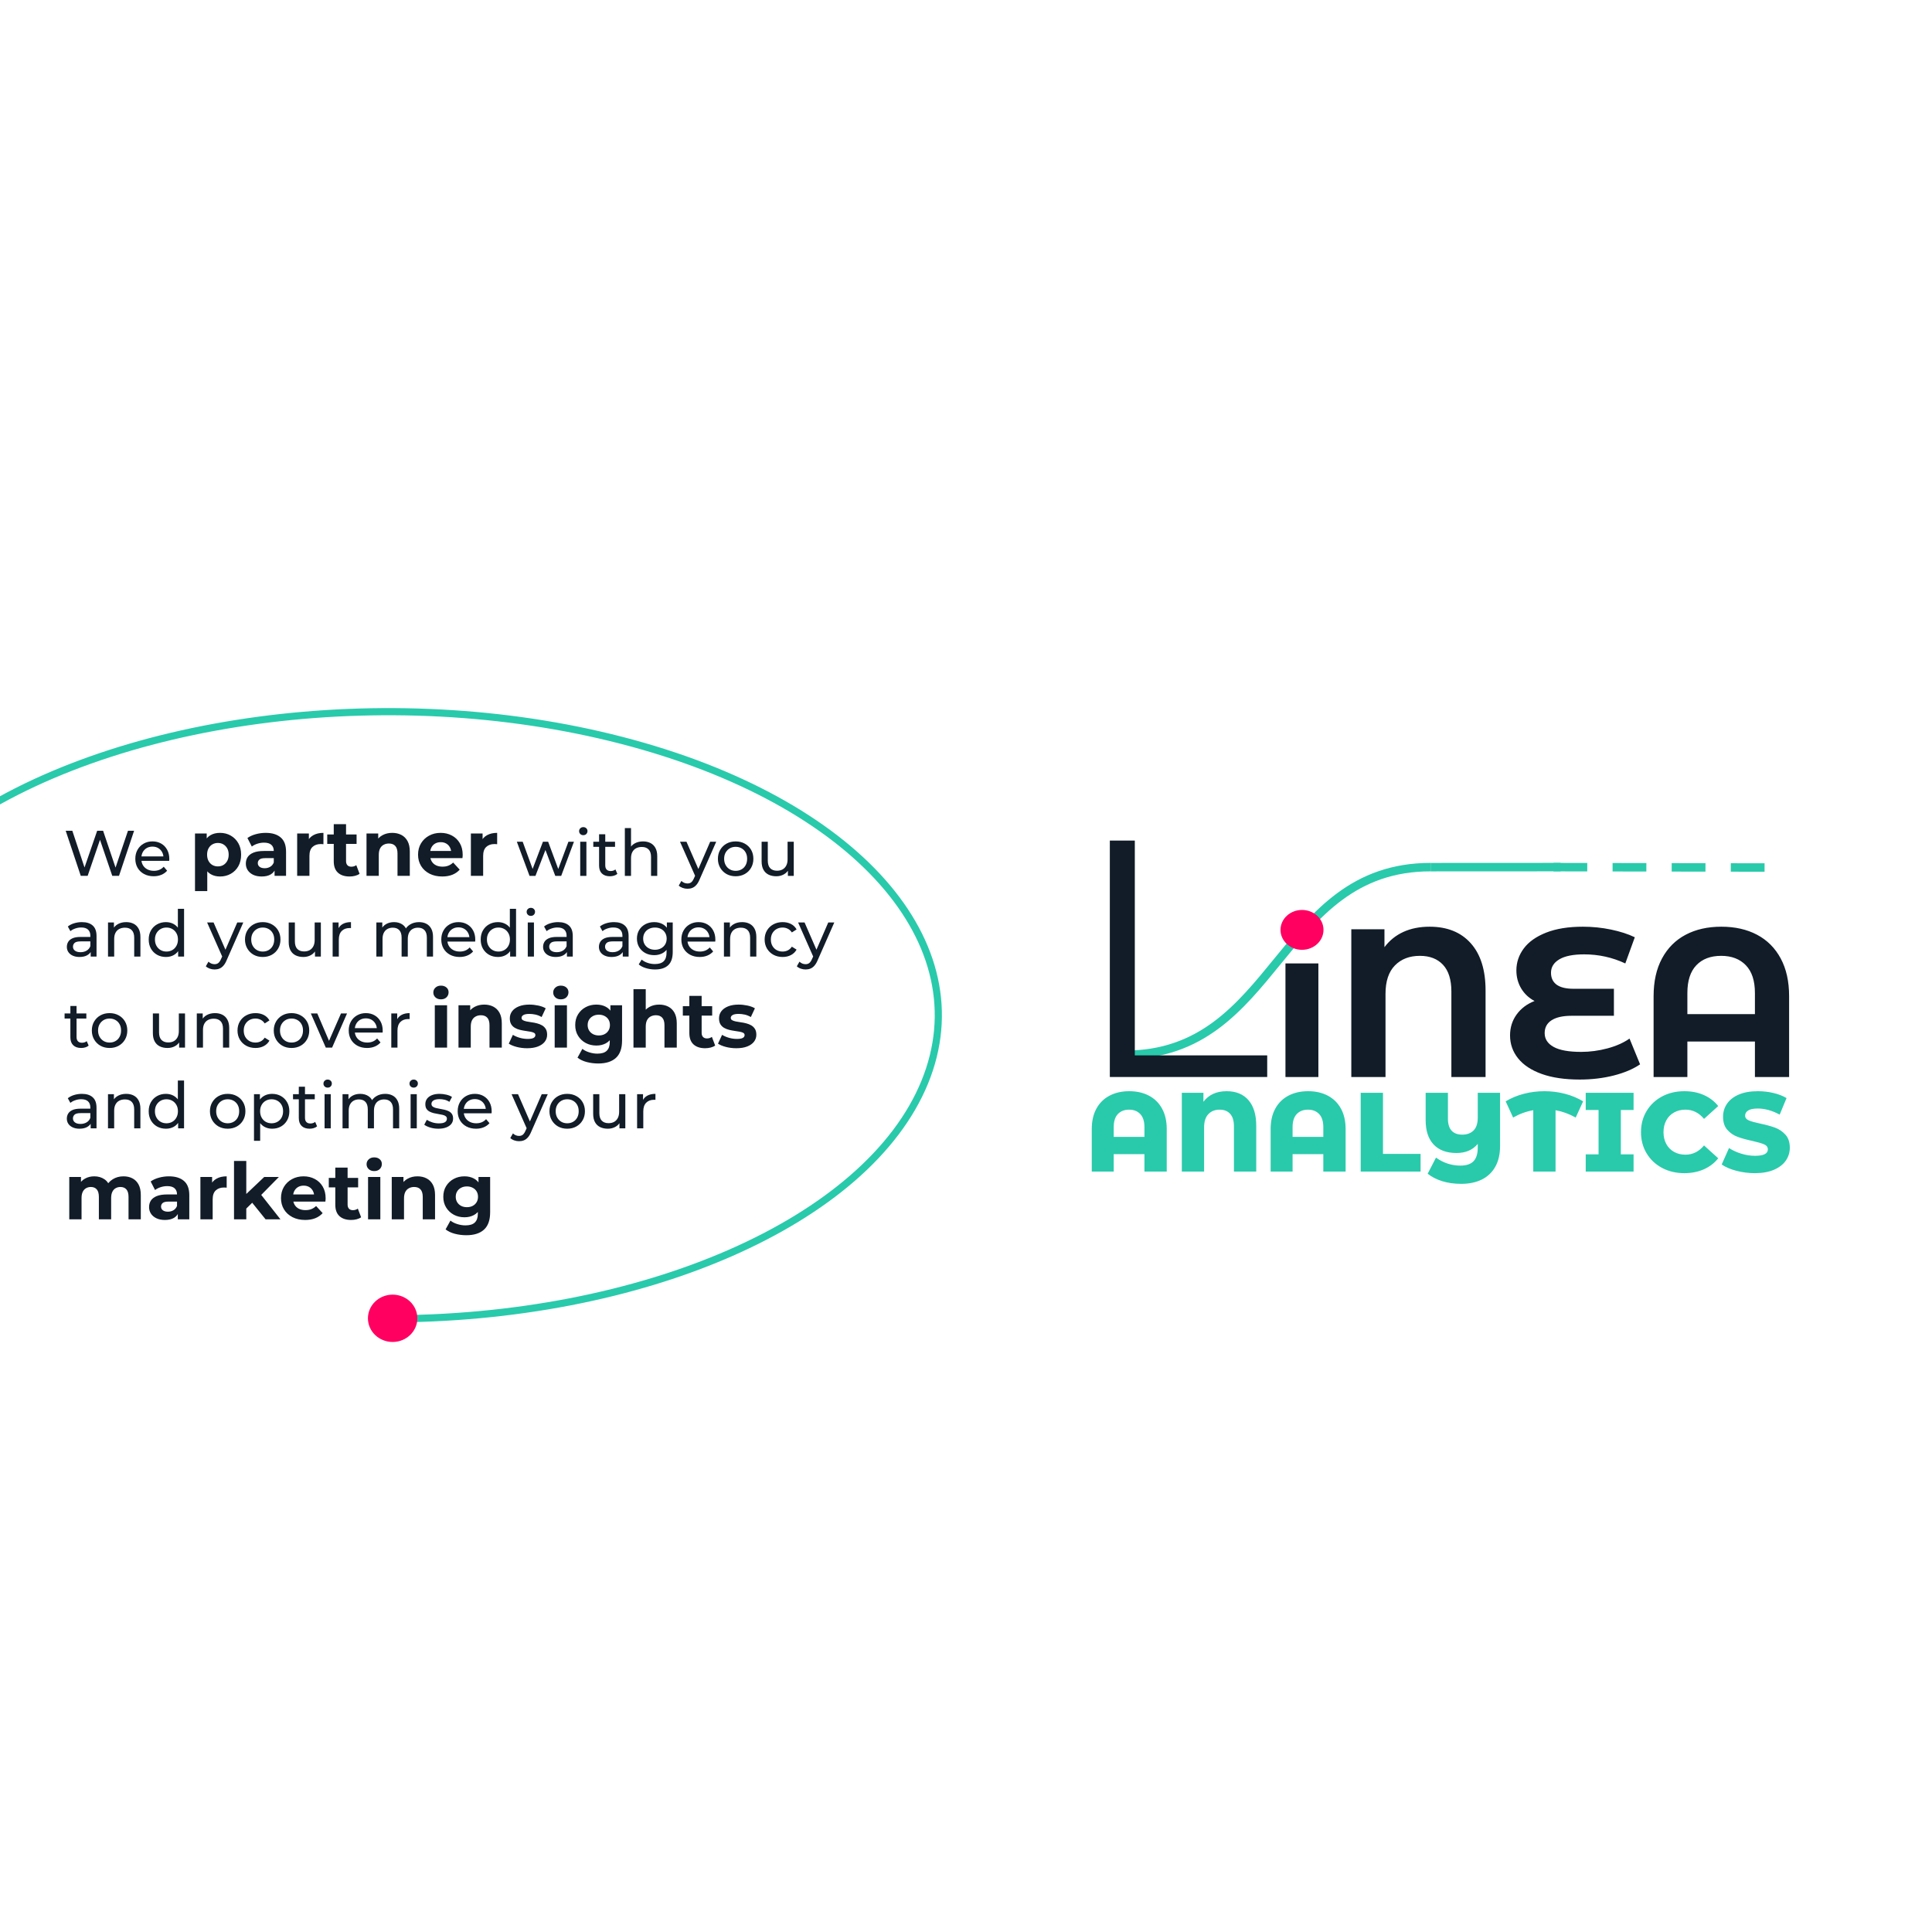<?xml version="1.0" encoding="UTF-8" standalone="no" ?>
<!DOCTYPE svg PUBLIC "-//W3C//DTD SVG 1.1//EN" "http://www.w3.org/Graphics/SVG/1.1/DTD/svg11.dtd">
<svg xmlns="http://www.w3.org/2000/svg" xmlns:xlink="http://www.w3.org/1999/xlink" version="1.1" width="1080" height="1080" viewBox="0 0 1080 540" xml:space="preserve">
<desc>Created with Fabric.js 5.2.4</desc>
<defs>
</defs>
<g transform="matrix(1 0 0 1 240 300)" id="ca77400c-c4f3-414a-8684-785452fa942b"  >
</g>
<g transform="matrix(1 0 0 1 240 300)" id="4baf1a96-8f4e-4049-bddc-e2c491713398"  >
<rect style="stroke: none; stroke-width: 1; stroke-dasharray: none; stroke-linecap: butt; stroke-dashoffset: 0; stroke-linejoin: miter; stroke-miterlimit: 4; fill: rgb(255,255,255); fill-rule: nonzero; opacity: 1; visibility: hidden;" vector-effect="non-scaling-stroke"  x="-540" y="-540" rx="0" ry="0" width="1080" height="1080" />
</g>
<g transform="matrix(1 0 0 1 410 300)"  >
<g style="" vector-effect="non-scaling-stroke"   >
		<g transform="matrix(1 0 0 1 -161.13 -2.47)" clip-path="url(#CLIPPATH_9)"  >
<clipPath id="CLIPPATH_9" >
	<path transform="matrix(1 0 0 1 230.25 2.48) translate(-480, -270)" d="M 0 0 L 960 0 L 960 540 L 0 540 L 0 0 z" stroke-linecap="round" />
</clipPath>
<path style="stroke: none; stroke-width: 1; stroke-dasharray: none; stroke-linecap: square; stroke-dashoffset: 0; stroke-linejoin: miter; stroke-miterlimit: 10; fill: rgb(0,0,0); fill-opacity: 0; fill-rule: evenodd; opacity: 1;" vector-effect="non-scaling-stroke"  transform=" translate(-249.75, -267.52)" d="M -25.913 164.24 L -25.913 164.24 C 61.976 100.991 217.762 80.039 348.499 113.885 C 479.235 147.73 549.677 227.249 517.795 304.998 C 485.914 382.747 360.306 437.765 215.911 437.227 L 217.985 267.53 z" stroke-linecap="round" />
</g>
		<g transform="matrix(1 0 0 1 -161.13 -2.47)" clip-path="url(#CLIPPATH_10)"  >
<clipPath id="CLIPPATH_10" >
	<path transform="matrix(1 0 0 1 230.25 2.48) translate(-480, -270)" d="M 0 0 L 960 0 L 960 540 L 0 540 L 0 0 z" stroke-linecap="round" />
</clipPath>
<path style="stroke: none; stroke-width: 1; stroke-dasharray: none; stroke-linecap: square; stroke-dashoffset: 0; stroke-linejoin: miter; stroke-miterlimit: 10; fill: rgb(0,0,0); fill-opacity: 0; fill-rule: evenodd; opacity: 1;" vector-effect="non-scaling-stroke"  transform=" translate(-249.75, -267.52)" d="M -25.913 164.24 L -25.913 164.24 C 61.976 100.991 217.762 80.039 348.499 113.885 C 479.235 147.73 549.677 227.249 517.795 304.998 C 485.914 382.747 360.306 437.765 215.911 437.227" stroke-linecap="round" />
</g>
		<g transform="matrix(1 0 0 1 -161.13 -2.47)" clip-path="url(#CLIPPATH_11)"  >
<clipPath id="CLIPPATH_11" >
	<path transform="matrix(1 0 0 1 230.25 2.48) translate(-480, -270)" d="M 0 0 L 960 0 L 960 540 L 0 540 L 0 0 z" stroke-linecap="round" />
</clipPath>
<path style="stroke: rgb(41,202,171); stroke-width: 4; stroke-dasharray: none; stroke-linecap: butt; stroke-dashoffset: 0; stroke-linejoin: round; stroke-miterlimit: 10; fill: none; fill-rule: evenodd; opacity: 1;" vector-effect="non-scaling-stroke"  transform=" translate(-249.75, -267.52)" d="M -25.913 164.24 L -25.913 164.24 C 61.976 100.991 217.762 80.039 348.499 113.885 C 479.235 147.73 549.677 227.249 517.795 304.998 C 485.914 382.747 360.306 437.765 215.911 437.227" stroke-linecap="round" />
</g>
		<g transform="matrix(1 0 0 1 -190.51 166.94)" clip-path="url(#CLIPPATH_12)"  >
<clipPath id="CLIPPATH_12" >
	<path transform="matrix(1 0 0 1 259.63 -166.94) translate(-480, -270)" d="M 0 0 L 960 0 L 960 540 L 0 540 L 0 0 z" stroke-linecap="round" />
</clipPath>
<path style="stroke: none; stroke-width: 1; stroke-dasharray: none; stroke-linecap: square; stroke-dashoffset: 0; stroke-linejoin: miter; stroke-miterlimit: 10; fill: rgb(255,0,97); fill-rule: evenodd; opacity: 1;" vector-effect="non-scaling-stroke"  transform=" translate(-220.37, -436.94)" d="M 206.558 436.94 L 206.558 436.94 C 206.558 429.634 212.742 423.711 220.369 423.711 L 220.369 423.711 C 224.032 423.711 227.544 425.105 230.134 427.586 C 232.724 430.067 234.179 433.431 234.179 436.94 L 234.179 436.94 C 234.179 444.245 227.996 450.168 220.369 450.168 L 220.369 450.168 C 212.742 450.168 206.558 444.245 206.558 436.94 z" stroke-linecap="round" />
</g>
		<g transform="matrix(1 0 0 1 -143.19 -0.23)" clip-path="url(#CLIPPATH_13)"  >
<clipPath id="CLIPPATH_13" >
	<path transform="matrix(1 0 0 1 212.31 0.23) translate(-480, -270)" d="M 0 0 L 960 0 L 960 540 L 0 540 L 0 0 z" stroke-linecap="round" />
</clipPath>
<path style="stroke: none; stroke-width: 1; stroke-dasharray: none; stroke-linecap: square; stroke-dashoffset: 0; stroke-linejoin: miter; stroke-miterlimit: 10; fill: rgb(0,0,0); fill-opacity: 0; fill-rule: evenodd; opacity: 1;" vector-effect="non-scaling-stroke"  transform=" translate(-267.69, -269.77)" d="M 27.441 89.829 L 507.945 89.829 L 507.945 449.703 L 27.441 449.703 z" stroke-linecap="round" />
</g>
		<g transform="matrix(1 0 0 1 -344.32 -92.89)" clip-path="url(#CLIPPATH_14)"  >
<clipPath id="CLIPPATH_14" >
	<path transform="matrix(1 0 0 1 413.45 92.89) translate(-480, -270)" d="M 0 0 L 960 0 L 960 540 L 0 540 L 0 0 z" stroke-linecap="round" />
</clipPath>
<path style="stroke: none; stroke-width: 1; stroke-dasharray: none; stroke-linecap: square; stroke-dashoffset: 0; stroke-linejoin: miter; stroke-miterlimit: 10; fill: rgb(17,28,40); fill-rule: nonzero; opacity: 1;" vector-effect="non-scaling-stroke"  transform=" translate(-66.55, -177.11)" d="M 46.019 189.606 L 37.597 164.403 L 41.3 164.403 L 49.035 187.669 L 47.175 187.669 L 55.191 164.403 L 58.503 164.403 L 66.363 187.669 L 64.55 187.669 L 72.41 164.403 L 75.832 164.403 L 67.394 189.606 L 63.628 189.606 L 56.285 168.044 L 57.253 168.044 L 49.863 189.606 L 46.019 189.606 z M 86.763 189.825 Q 83.716 189.825 81.388 188.575 Q 79.059 187.31 77.778 185.106 Q 76.513 182.903 76.513 180.06 Q 76.513 177.216 77.747 175.028 Q 78.997 172.825 81.169 171.591 Q 83.356 170.341 86.091 170.341 Q 88.856 170.341 90.981 171.575 Q 93.106 172.794 94.309 175.013 Q 95.513 177.216 95.513 180.169 Q 95.513 180.388 95.497 180.685 Q 95.481 180.966 95.45 181.216 L 79.216 181.216 L 79.216 178.731 L 93.638 178.731 L 92.247 179.591 Q 92.278 177.763 91.481 176.325 Q 90.7 174.888 89.309 174.075 Q 87.919 173.263 86.091 173.263 Q 84.278 173.263 82.872 174.075 Q 81.481 174.888 80.684 176.341 Q 79.888 177.794 79.888 179.669 L 79.888 180.247 Q 79.888 182.153 80.763 183.653 Q 81.653 185.138 83.231 185.966 Q 84.825 186.794 86.872 186.794 Q 88.575 186.794 89.95 186.231 Q 91.341 185.653 92.388 184.497 L 94.294 186.731 Q 92.997 188.231 91.059 189.028 Q 89.138 189.825 86.763 189.825 z" stroke-linecap="round" />
</g>
		<g transform="matrix(1 0 0 1 -216.54 -90.58)" clip-path="url(#CLIPPATH_15)"  >
<clipPath id="CLIPPATH_15" >
	<path transform="matrix(1 0 0 1 285.66 90.58) translate(-480, -270)" d="M 0 0 L 960 0 L 960 540 L 0 540 L 0 0 z" stroke-linecap="round" />
</clipPath>
<path style="stroke: none; stroke-width: 1; stroke-dasharray: none; stroke-linecap: square; stroke-dashoffset: 0; stroke-linejoin: miter; stroke-miterlimit: 10; fill: rgb(17,28,40); fill-rule: nonzero; opacity: 1;" vector-effect="non-scaling-stroke"  transform=" translate(-194.34, -179.42)" d="M 123.869 189.966 Q 120.885 189.966 118.635 188.653 Q 116.4 187.325 115.135 184.622 Q 113.885 181.903 113.885 177.763 Q 113.885 173.591 115.072 170.903 Q 116.26 168.216 118.494 166.903 Q 120.744 165.575 123.869 165.575 Q 127.213 165.575 129.869 167.106 Q 132.541 168.622 134.104 171.356 Q 135.666 174.075 135.666 177.763 Q 135.666 181.513 134.104 184.247 Q 132.541 186.966 129.869 188.466 Q 127.213 189.966 123.869 189.966 z M 109.885 198.138 L 109.885 165.935 L 116.432 165.935 L 116.432 170.778 L 116.307 177.81 L 116.744 184.81 L 116.744 198.138 L 109.885 198.138 z M 122.682 184.325 Q 124.4 184.325 125.744 183.544 Q 127.088 182.747 127.9 181.278 Q 128.713 179.794 128.713 177.763 Q 128.713 175.7 127.9 174.247 Q 127.088 172.794 125.744 172.013 Q 124.4 171.216 122.682 171.216 Q 120.963 171.216 119.604 172.013 Q 118.244 172.794 117.447 174.247 Q 116.65 175.7 116.65 177.763 Q 116.65 179.794 117.447 181.278 Q 118.244 182.747 119.604 183.544 Q 120.963 184.325 122.682 184.325 z M 154.364 189.606 L 154.364 184.981 L 153.927 183.981 L 153.927 175.7 Q 153.927 173.497 152.583 172.278 Q 151.239 171.044 148.474 171.044 Q 146.583 171.044 144.755 171.638 Q 142.927 172.231 141.646 173.231 L 139.193 168.45 Q 141.114 167.075 143.849 166.325 Q 146.583 165.575 149.396 165.575 Q 154.802 165.575 157.786 168.138 Q 160.786 170.685 160.786 176.091 L 160.786 189.606 L 154.364 189.606 z M 147.146 189.966 Q 144.38 189.966 142.396 189.013 Q 140.411 188.06 139.349 186.435 Q 138.302 184.81 138.302 182.794 Q 138.302 180.669 139.333 179.091 Q 140.38 177.513 142.614 176.606 Q 144.864 175.7 148.474 175.7 L 154.755 175.7 L 154.755 179.7 L 149.224 179.7 Q 146.802 179.7 145.896 180.497 Q 144.989 181.294 144.989 182.481 Q 144.989 183.794 146.021 184.575 Q 147.068 185.341 148.864 185.341 Q 150.583 185.341 151.943 184.528 Q 153.302 183.716 153.927 182.122 L 154.974 185.294 Q 154.239 187.575 152.255 188.778 Q 150.271 189.966 147.146 189.966 z M 166.997 189.606 L 166.997 165.935 L 173.544 165.935 L 173.544 172.622 L 172.622 170.685 Q 173.684 168.185 176.012 166.888 Q 178.34 165.575 181.684 165.575 L 181.684 171.919 Q 181.247 171.872 180.887 171.856 Q 180.544 171.825 180.153 171.825 Q 177.34 171.825 175.59 173.435 Q 173.856 175.044 173.856 178.435 L 173.856 189.606 L 166.997 189.606 z M 196.293 189.966 Q 192.121 189.966 189.777 187.825 Q 187.449 185.685 187.449 181.466 L 187.449 160.7 L 194.324 160.7 L 194.324 181.372 Q 194.324 182.872 195.105 183.685 Q 195.902 184.497 197.261 184.497 Q 198.886 184.497 200.043 183.622 L 201.886 188.466 Q 200.824 189.216 199.355 189.591 Q 197.886 189.966 196.293 189.966 z M 183.808 171.747 L 183.808 166.466 L 200.214 166.466 L 200.214 171.747 L 183.808 171.747 z M 220.151 165.575 Q 222.964 165.575 225.183 166.7 Q 227.401 167.825 228.683 170.138 Q 229.964 172.45 229.964 176.06 L 229.964 189.606 L 223.089 189.606 L 223.089 177.106 Q 223.089 174.247 221.839 172.888 Q 220.589 171.528 218.292 171.528 Q 216.667 171.528 215.37 172.216 Q 214.073 172.888 213.339 174.294 Q 212.62 175.7 212.62 177.903 L 212.62 189.606 L 205.761 189.606 L 205.761 165.935 L 212.308 165.935 L 212.308 172.497 L 211.073 170.513 Q 212.354 168.138 214.729 166.856 Q 217.104 165.575 220.151 165.575 z M 248.091 189.966 Q 244.044 189.966 240.981 188.388 Q 237.919 186.794 236.247 184.044 Q 234.575 181.294 234.575 177.763 Q 234.575 174.2 236.216 171.45 Q 237.872 168.7 240.731 167.138 Q 243.591 165.575 247.2 165.575 Q 250.684 165.575 253.466 167.06 Q 256.262 168.528 257.887 171.278 Q 259.528 174.028 259.528 177.856 Q 259.528 178.247 259.481 178.763 Q 259.434 179.263 259.387 179.7 L 240.169 179.7 L 240.169 175.7 L 255.778 175.7 L 253.137 176.888 Q 253.137 175.044 252.387 173.685 Q 251.653 172.31 250.325 171.544 Q 249.012 170.778 247.247 170.778 Q 245.481 170.778 244.137 171.544 Q 242.809 172.31 242.059 173.7 Q 241.309 175.091 241.309 176.981 L 241.309 178.028 Q 241.309 179.966 242.169 181.45 Q 243.028 182.919 244.591 183.7 Q 246.153 184.466 248.262 184.466 Q 250.153 184.466 251.575 183.888 Q 253.012 183.31 254.2 182.169 L 257.856 186.138 Q 256.231 187.981 253.762 188.981 Q 251.294 189.966 248.091 189.966 z M 264.105 189.606 L 264.105 165.935 L 270.651 165.935 L 270.651 172.622 L 269.73 170.685 Q 270.792 168.185 273.12 166.888 Q 275.448 165.575 278.792 165.575 L 278.792 171.919 Q 278.355 171.872 277.995 171.856 Q 277.651 171.825 277.261 171.825 Q 274.448 171.825 272.698 173.435 Q 270.964 175.044 270.964 178.435 L 270.964 189.606 L 264.105 189.606 z" stroke-linecap="round" />
</g>
		<g transform="matrix(1 0 0 1 -43.68 -90.41)" clip-path="url(#CLIPPATH_16)"  >
<clipPath id="CLIPPATH_16" >
	<path transform="matrix(1 0 0 1 112.8 90.42) translate(-480, -270)" d="M 0 0 L 960 0 L 960 540 L 0 540 L 0 0 z" stroke-linecap="round" />
</clipPath>
<path style="stroke: none; stroke-width: 1; stroke-dasharray: none; stroke-linecap: square; stroke-dashoffset: 0; stroke-linejoin: miter; stroke-miterlimit: 10; fill: rgb(17,28,40); fill-rule: nonzero; opacity: 1;" vector-effect="non-scaling-stroke"  transform=" translate(-367.2, -179.58)" d="M 296.893 189.606 L 289.799 170.528 L 293.065 170.528 L 299.378 187.81 L 297.831 187.81 L 304.378 170.528 L 307.299 170.528 L 313.706 187.81 L 312.19 187.81 L 318.628 170.528 L 321.721 170.528 L 314.596 189.606 L 311.284 189.606 L 305.284 173.841 L 306.284 173.841 L 300.206 189.606 L 296.893 189.606 z M 325.226 189.606 L 325.226 170.528 L 328.679 170.528 L 328.679 189.606 L 325.226 189.606 z M 326.945 166.856 Q 325.945 166.856 325.273 166.216 Q 324.601 165.56 324.601 164.622 Q 324.601 163.653 325.273 163.013 Q 325.945 162.356 326.945 162.356 Q 327.96 162.356 328.617 162.997 Q 329.288 163.622 329.288 164.544 Q 329.288 165.528 328.632 166.2 Q 327.992 166.856 326.945 166.856 z M 341.817 189.825 Q 338.942 189.825 337.348 188.278 Q 335.77 186.731 335.77 183.841 L 335.77 166.356 L 339.223 166.356 L 339.223 183.7 Q 339.223 185.247 339.989 186.075 Q 340.77 186.903 342.207 186.903 Q 343.832 186.903 344.911 186.013 L 345.989 188.497 Q 345.207 189.169 344.098 189.497 Q 343.004 189.825 341.817 189.825 z M 332.536 173.372 L 332.536 170.528 L 344.692 170.528 L 344.692 173.372 L 332.536 173.372 z M 360.361 170.341 Q 362.69 170.341 364.471 171.247 Q 366.268 172.153 367.268 173.997 Q 368.283 175.825 368.283 178.622 L 368.283 189.606 L 364.815 189.606 L 364.815 179.028 Q 364.815 176.247 363.471 174.856 Q 362.127 173.45 359.674 173.45 Q 357.83 173.45 356.455 174.169 Q 355.096 174.888 354.361 176.294 Q 353.627 177.685 353.627 179.778 L 353.627 189.606 L 350.174 189.606 L 350.174 162.888 L 353.627 162.888 L 353.627 175.669 L 352.94 174.31 Q 353.877 172.435 355.815 171.388 Q 357.768 170.341 360.361 170.341 z M 385.202 196.81 Q 383.827 196.81 382.53 196.356 Q 381.233 195.903 380.296 195.044 L 381.78 192.45 Q 382.499 193.138 383.358 193.497 Q 384.218 193.856 385.202 193.856 Q 386.452 193.856 387.28 193.2 Q 388.108 192.56 388.827 190.903 L 390.015 188.278 L 390.374 187.841 L 397.874 170.528 L 401.249 170.528 L 391.999 191.513 Q 391.171 193.528 390.14 194.685 Q 389.124 195.841 387.89 196.325 Q 386.671 196.81 385.202 196.81 z M 389.733 190.216 L 381.015 170.528 L 384.624 170.528 L 392.03 187.513 L 389.733 190.216 z M 412.13 189.825 Q 409.239 189.825 407.005 188.575 Q 404.786 187.31 403.489 185.091 Q 402.192 182.872 402.192 180.06 Q 402.192 177.216 403.489 175.028 Q 404.786 172.825 407.005 171.591 Q 409.239 170.341 412.13 170.341 Q 414.974 170.341 417.224 171.591 Q 419.474 172.825 420.739 175.013 Q 422.02 177.185 422.02 180.06 Q 422.02 182.903 420.739 185.106 Q 419.474 187.31 417.224 188.575 Q 414.974 189.825 412.13 189.825 z M 412.13 186.794 Q 413.958 186.794 415.411 185.966 Q 416.88 185.138 417.708 183.606 Q 418.536 182.075 418.536 180.06 Q 418.536 178.013 417.708 176.528 Q 416.88 175.028 415.411 174.2 Q 413.958 173.372 412.13 173.372 Q 410.286 173.372 408.849 174.2 Q 407.411 175.028 406.536 176.528 Q 405.677 178.013 405.677 180.06 Q 405.677 182.075 406.536 183.606 Q 407.411 185.138 408.849 185.966 Q 410.286 186.794 412.13 186.794 z M 434.834 189.825 Q 432.396 189.825 430.537 188.935 Q 428.677 188.028 427.646 186.169 Q 426.63 184.31 426.63 181.513 L 426.63 170.528 L 430.084 170.528 L 430.084 181.106 Q 430.084 183.919 431.427 185.325 Q 432.787 186.731 435.24 186.731 Q 437.037 186.731 438.365 185.997 Q 439.693 185.247 440.412 183.825 Q 441.146 182.403 441.146 180.388 L 441.146 170.528 L 444.599 170.528 L 444.599 189.606 L 441.318 189.606 L 441.318 184.466 L 441.865 185.825 Q 440.927 187.731 439.052 188.778 Q 437.177 189.825 434.834 189.825 z" stroke-linecap="round" />
</g>
		<g transform="matrix(1 0 0 1 -158.13 -45.29)" clip-path="url(#CLIPPATH_17)"  >
<clipPath id="CLIPPATH_17" >
	<path transform="matrix(1 0 0 1 227.26 45.3) translate(-480, -270)" d="M 0 0 L 960 0 L 960 540 L 0 540 L 0 0 z" stroke-linecap="round" />
</clipPath>
<path style="stroke: none; stroke-width: 1; stroke-dasharray: none; stroke-linecap: square; stroke-dashoffset: 0; stroke-linejoin: miter; stroke-miterlimit: 10; fill: rgb(17,28,40); fill-rule: nonzero; opacity: 1;" vector-effect="non-scaling-stroke"  transform=" translate(-252.74, -224.7)" d="M 51.566 234.726 L 51.566 230.695 L 51.378 229.945 L 51.378 223.07 Q 51.378 220.867 50.097 219.664 Q 48.832 218.461 46.269 218.461 Q 44.582 218.461 42.957 219.023 Q 41.332 219.57 40.222 220.508 L 38.785 217.914 Q 40.253 216.726 42.316 216.101 Q 44.394 215.461 46.66 215.461 Q 50.582 215.461 52.707 217.383 Q 54.832 219.289 54.832 223.211 L 54.832 234.726 L 51.566 234.726 z M 45.3 234.945 Q 43.175 234.945 41.566 234.226 Q 39.972 233.508 39.097 232.226 Q 38.238 230.945 38.238 229.32 Q 38.238 227.773 38.972 226.523 Q 39.722 225.258 41.394 224.508 Q 43.066 223.742 45.91 223.742 L 51.957 223.742 L 51.957 226.226 L 46.05 226.226 Q 43.457 226.226 42.55 227.101 Q 41.66 227.961 41.66 229.18 Q 41.66 230.586 42.769 231.43 Q 43.894 232.273 45.878 232.273 Q 47.816 232.273 49.269 231.414 Q 50.738 230.555 51.378 228.898 L 52.066 231.273 Q 51.378 232.961 49.644 233.961 Q 47.925 234.945 45.3 234.945 z M 71.438 215.461 Q 73.766 215.461 75.547 216.367 Q 77.344 217.273 78.344 219.117 Q 79.36 220.945 79.36 223.742 L 79.36 234.726 L 75.891 234.726 L 75.891 224.148 Q 75.891 221.367 74.547 219.976 Q 73.203 218.57 70.75 218.57 Q 68.906 218.57 67.531 219.289 Q 66.172 220.008 65.438 221.414 Q 64.703 222.805 64.703 224.898 L 64.703 234.726 L 61.25 234.726 L 61.25 215.648 L 64.563 215.648 L 64.563 220.789 L 64.016 219.43 Q 64.953 217.555 66.891 216.508 Q 68.844 215.461 71.438 215.461 z M 93.641 234.945 Q 90.876 234.945 88.688 233.726 Q 86.516 232.492 85.251 230.305 Q 84.001 228.101 84.001 225.18 Q 84.001 222.273 85.251 220.101 Q 86.516 217.914 88.688 216.695 Q 90.876 215.461 93.641 215.461 Q 96.063 215.461 98.001 216.555 Q 99.938 217.633 101.11 219.789 Q 102.282 221.945 102.282 225.18 Q 102.282 228.43 101.141 230.586 Q 100.016 232.742 98.063 233.851 Q 96.126 234.945 93.641 234.945 z M 93.938 231.914 Q 95.735 231.914 97.188 231.086 Q 98.641 230.258 99.485 228.726 Q 100.344 227.195 100.344 225.18 Q 100.344 223.133 99.485 221.648 Q 98.641 220.148 97.188 219.32 Q 95.735 218.492 93.938 218.492 Q 92.094 218.492 90.657 219.32 Q 89.219 220.148 88.344 221.648 Q 87.485 223.133 87.485 225.18 Q 87.485 227.195 88.344 228.726 Q 89.219 230.258 90.657 231.086 Q 92.094 231.914 93.938 231.914 z M 100.454 234.726 L 100.454 229.586 L 100.672 225.148 L 100.297 220.726 L 100.297 208.008 L 103.766 208.008 L 103.766 234.726 L 100.454 234.726 z M 120.83 241.93 Q 119.455 241.93 118.158 241.476 Q 116.862 241.023 115.924 240.164 L 117.408 237.57 Q 118.127 238.258 118.987 238.617 Q 119.846 238.976 120.83 238.976 Q 122.08 238.976 122.908 238.32 Q 123.737 237.68 124.455 236.023 L 125.643 233.398 L 126.002 232.961 L 133.502 215.648 L 136.877 215.648 L 127.627 236.633 Q 126.799 238.648 125.768 239.805 Q 124.752 240.961 123.518 241.445 Q 122.299 241.93 120.83 241.93 z M 125.362 235.336 L 116.643 215.648 L 120.252 215.648 L 127.658 232.633 L 125.362 235.336 z M 147.758 234.945 Q 144.867 234.945 142.633 233.695 Q 140.414 232.43 139.117 230.211 Q 137.821 227.992 137.821 225.18 Q 137.821 222.336 139.117 220.148 Q 140.414 217.945 142.633 216.711 Q 144.867 215.461 147.758 215.461 Q 150.602 215.461 152.852 216.711 Q 155.102 217.945 156.367 220.133 Q 157.649 222.305 157.649 225.18 Q 157.649 228.023 156.367 230.226 Q 155.102 232.43 152.852 233.695 Q 150.602 234.945 147.758 234.945 z M 147.758 231.914 Q 149.586 231.914 151.039 231.086 Q 152.508 230.258 153.336 228.726 Q 154.164 227.195 154.164 225.18 Q 154.164 223.133 153.336 221.648 Q 152.508 220.148 151.039 219.32 Q 149.586 218.492 147.758 218.492 Q 145.914 218.492 144.477 219.32 Q 143.039 220.148 142.164 221.648 Q 141.305 223.133 141.305 225.18 Q 141.305 227.195 142.164 228.726 Q 143.039 230.258 144.477 231.086 Q 145.914 231.914 147.758 231.914 z M 170.462 234.945 Q 168.024 234.945 166.165 234.055 Q 164.306 233.148 163.274 231.289 Q 162.259 229.43 162.259 226.633 L 162.259 215.648 L 165.712 215.648 L 165.712 226.226 Q 165.712 229.039 167.056 230.445 Q 168.415 231.851 170.868 231.851 Q 172.665 231.851 173.993 231.117 Q 175.321 230.367 176.04 228.945 Q 176.774 227.523 176.774 225.508 L 176.774 215.648 L 180.228 215.648 L 180.228 234.726 L 176.946 234.726 L 176.946 229.586 L 177.493 230.945 Q 176.556 232.851 174.681 233.898 Q 172.806 234.945 170.462 234.945 z M 186.818 234.726 L 186.818 215.648 L 190.131 215.648 L 190.131 220.836 L 189.803 219.539 Q 190.6 217.555 192.459 216.508 Q 194.334 215.461 197.068 215.461 L 197.068 218.82 Q 196.85 218.773 196.646 218.773 Q 196.459 218.773 196.287 218.773 Q 193.506 218.773 191.881 220.43 Q 190.271 222.086 190.271 225.226 L 190.271 234.726 L 186.818 234.726 z M 235.122 215.461 Q 237.434 215.461 239.184 216.367 Q 240.95 217.273 241.934 219.117 Q 242.934 220.945 242.934 223.742 L 242.934 234.726 L 239.481 234.726 L 239.481 224.148 Q 239.481 221.367 238.184 219.976 Q 236.887 218.57 234.544 218.57 Q 232.825 218.57 231.528 219.289 Q 230.231 220.008 229.528 221.414 Q 228.825 222.805 228.825 224.898 L 228.825 234.726 L 225.372 234.726 L 225.372 224.148 Q 225.372 221.367 224.09 219.976 Q 222.809 218.57 220.434 218.57 Q 218.747 218.57 217.45 219.289 Q 216.153 220.008 215.434 221.414 Q 214.715 222.805 214.715 224.898 L 214.715 234.726 L 211.262 234.726 L 211.262 215.648 L 214.575 215.648 L 214.575 220.726 L 214.028 219.43 Q 214.934 217.555 216.794 216.508 Q 218.669 215.461 221.153 215.461 Q 223.887 215.461 225.872 216.82 Q 227.856 218.164 228.465 220.898 L 227.059 220.32 Q 227.919 218.133 230.075 216.805 Q 232.247 215.461 235.122 215.461 z M 257.799 234.945 Q 254.752 234.945 252.424 233.695 Q 250.096 232.43 248.814 230.226 Q 247.549 228.023 247.549 225.18 Q 247.549 222.336 248.783 220.148 Q 250.033 217.945 252.205 216.711 Q 254.392 215.461 257.127 215.461 Q 259.892 215.461 262.017 216.695 Q 264.142 217.914 265.346 220.133 Q 266.549 222.336 266.549 225.289 Q 266.549 225.508 266.533 225.805 Q 266.517 226.086 266.486 226.336 L 250.252 226.336 L 250.252 223.851 L 264.674 223.851 L 263.283 224.711 Q 263.314 222.883 262.517 221.445 Q 261.736 220.008 260.346 219.195 Q 258.955 218.383 257.127 218.383 Q 255.314 218.383 253.908 219.195 Q 252.517 220.008 251.721 221.461 Q 250.924 222.914 250.924 224.789 L 250.924 225.367 Q 250.924 227.273 251.799 228.773 Q 252.689 230.258 254.267 231.086 Q 255.861 231.914 257.908 231.914 Q 259.611 231.914 260.986 231.351 Q 262.377 230.773 263.424 229.617 L 265.33 231.851 Q 264.033 233.351 262.096 234.148 Q 260.174 234.945 257.799 234.945 z M 279.221 234.945 Q 276.456 234.945 274.268 233.726 Q 272.096 232.492 270.831 230.305 Q 269.581 228.101 269.581 225.18 Q 269.581 222.273 270.831 220.101 Q 272.096 217.914 274.268 216.695 Q 276.456 215.461 279.221 215.461 Q 281.643 215.461 283.581 216.555 Q 285.518 217.633 286.69 219.789 Q 287.862 221.945 287.862 225.18 Q 287.862 228.43 286.721 230.586 Q 285.596 232.742 283.643 233.851 Q 281.706 234.945 279.221 234.945 z M 279.518 231.914 Q 281.315 231.914 282.768 231.086 Q 284.221 230.258 285.065 228.726 Q 285.924 227.195 285.924 225.18 Q 285.924 223.133 285.065 221.648 Q 284.221 220.148 282.768 219.32 Q 281.315 218.492 279.518 218.492 Q 277.674 218.492 276.237 219.32 Q 274.799 220.148 273.924 221.648 Q 273.065 223.133 273.065 225.18 Q 273.065 227.195 273.924 228.726 Q 274.799 230.258 276.237 231.086 Q 277.674 231.914 279.518 231.914 z M 286.034 234.726 L 286.034 229.586 L 286.253 225.148 L 285.878 220.726 L 285.878 208.008 L 289.346 208.008 L 289.346 234.726 L 286.034 234.726 z M 295.898 234.726 L 295.898 215.648 L 299.351 215.648 L 299.351 234.726 L 295.898 234.726 z M 297.617 211.976 Q 296.617 211.976 295.945 211.336 Q 295.273 210.68 295.273 209.742 Q 295.273 208.773 295.945 208.133 Q 296.617 207.476 297.617 207.476 Q 298.633 207.476 299.289 208.117 Q 299.961 208.742 299.961 209.664 Q 299.961 210.648 299.305 211.32 Q 298.664 211.976 297.617 211.976 z M 317.786 234.726 L 317.786 230.695 L 317.599 229.945 L 317.599 223.07 Q 317.599 220.867 316.317 219.664 Q 315.052 218.461 312.489 218.461 Q 310.802 218.461 309.177 219.023 Q 307.552 219.57 306.442 220.508 L 305.005 217.914 Q 306.474 216.726 308.536 216.101 Q 310.614 215.461 312.88 215.461 Q 316.802 215.461 318.927 217.383 Q 321.052 219.289 321.052 223.211 L 321.052 234.726 L 317.786 234.726 z M 311.52 234.945 Q 309.395 234.945 307.786 234.226 Q 306.192 233.508 305.317 232.226 Q 304.458 230.945 304.458 229.32 Q 304.458 227.773 305.192 226.523 Q 305.942 225.258 307.614 224.508 Q 309.286 223.742 312.13 223.742 L 318.177 223.742 L 318.177 226.226 L 312.27 226.226 Q 309.677 226.226 308.77 227.101 Q 307.88 227.961 307.88 229.18 Q 307.88 230.586 308.989 231.43 Q 310.114 232.273 312.099 232.273 Q 314.036 232.273 315.489 231.414 Q 316.958 230.555 317.599 228.898 L 318.286 231.273 Q 317.599 232.961 315.864 233.961 Q 314.145 234.945 311.52 234.945 z M 348.998 234.726 L 348.998 230.695 L 348.811 229.945 L 348.811 223.07 Q 348.811 220.867 347.529 219.664 Q 346.264 218.461 343.701 218.461 Q 342.014 218.461 340.389 219.023 Q 338.764 219.57 337.654 220.508 L 336.217 217.914 Q 337.686 216.726 339.748 216.101 Q 341.826 215.461 344.092 215.461 Q 348.014 215.461 350.139 217.383 Q 352.264 219.289 352.264 223.211 L 352.264 234.726 L 348.998 234.726 z M 342.732 234.945 Q 340.607 234.945 338.998 234.226 Q 337.404 233.508 336.529 232.226 Q 335.67 230.945 335.67 229.32 Q 335.67 227.773 336.404 226.523 Q 337.154 225.258 338.826 224.508 Q 340.498 223.742 343.342 223.742 L 349.389 223.742 L 349.389 226.226 L 343.482 226.226 Q 340.889 226.226 339.982 227.101 Q 339.092 227.961 339.092 229.18 Q 339.092 230.586 340.201 231.43 Q 341.326 232.273 343.311 232.273 Q 345.248 232.273 346.701 231.414 Q 348.17 230.555 348.811 228.898 L 349.498 231.273 Q 348.811 232.961 347.076 233.961 Q 345.357 234.945 342.732 234.945 z M 367.026 241.93 Q 364.401 241.93 361.932 241.18 Q 359.464 240.445 357.917 239.086 L 359.573 236.414 Q 360.917 237.57 362.854 238.226 Q 364.792 238.898 366.917 238.898 Q 370.307 238.898 371.885 237.32 Q 373.479 235.742 373.479 232.492 L 373.479 228.461 L 373.839 224.68 L 373.651 220.867 L 373.651 215.648 L 376.932 215.648 L 376.932 232.133 Q 376.932 237.18 374.401 239.555 Q 371.885 241.93 367.026 241.93 z M 366.604 233.93 Q 363.823 233.93 361.635 232.773 Q 359.464 231.601 358.182 229.508 Q 356.917 227.414 356.917 224.68 Q 356.917 221.914 358.182 219.851 Q 359.464 217.773 361.635 216.617 Q 363.823 215.461 366.604 215.461 Q 369.042 215.461 371.057 216.461 Q 373.073 217.445 374.276 219.508 Q 375.495 221.555 375.495 224.68 Q 375.495 227.773 374.276 229.836 Q 373.073 231.883 371.057 232.914 Q 369.042 233.93 366.604 233.93 z M 366.995 230.914 Q 368.901 230.914 370.37 230.117 Q 371.854 229.32 372.698 227.93 Q 373.542 226.523 373.542 224.68 Q 373.542 222.851 372.698 221.445 Q 371.854 220.039 370.37 219.273 Q 368.901 218.492 366.995 218.492 Q 365.089 218.492 363.589 219.273 Q 362.104 220.039 361.245 221.445 Q 360.401 222.851 360.401 224.68 Q 360.401 226.523 361.245 227.93 Q 362.104 229.32 363.589 230.117 Q 365.089 230.914 366.995 230.914 z M 392.007 234.945 Q 388.96 234.945 386.632 233.695 Q 384.304 232.43 383.022 230.226 Q 381.757 228.023 381.757 225.18 Q 381.757 222.336 382.991 220.148 Q 384.241 217.945 386.413 216.711 Q 388.6 215.461 391.335 215.461 Q 394.1 215.461 396.225 216.695 Q 398.35 217.914 399.554 220.133 Q 400.757 222.336 400.757 225.289 Q 400.757 225.508 400.741 225.805 Q 400.725 226.086 400.694 226.336 L 384.46 226.336 L 384.46 223.851 L 398.882 223.851 L 397.491 224.711 Q 397.522 222.883 396.725 221.445 Q 395.944 220.008 394.554 219.195 Q 393.163 218.383 391.335 218.383 Q 389.522 218.383 388.116 219.195 Q 386.725 220.008 385.929 221.461 Q 385.132 222.914 385.132 224.789 L 385.132 225.367 Q 385.132 227.273 386.007 228.773 Q 386.897 230.258 388.475 231.086 Q 390.069 231.914 392.116 231.914 Q 393.819 231.914 395.194 231.351 Q 396.585 230.773 397.632 229.617 L 399.538 231.851 Q 398.241 233.351 396.304 234.148 Q 394.382 234.945 392.007 234.945 z M 415.742 215.461 Q 418.07 215.461 419.851 216.367 Q 421.648 217.273 422.648 219.117 Q 423.664 220.945 423.664 223.742 L 423.664 234.726 L 420.195 234.726 L 420.195 224.148 Q 420.195 221.367 418.851 219.976 Q 417.508 218.57 415.054 218.57 Q 413.211 218.57 411.836 219.289 Q 410.476 220.008 409.742 221.414 Q 409.008 222.805 409.008 224.898 L 409.008 234.726 L 405.554 234.726 L 405.554 215.648 L 408.867 215.648 L 408.867 220.789 L 408.32 219.43 Q 409.258 217.555 411.195 216.508 Q 413.148 215.461 415.742 215.461 z M 438.383 234.945 Q 435.461 234.945 433.18 233.695 Q 430.899 232.43 429.602 230.226 Q 428.305 228.023 428.305 225.18 Q 428.305 222.336 429.602 220.148 Q 430.899 217.945 433.18 216.711 Q 435.461 215.461 438.383 215.461 Q 440.977 215.461 443.008 216.492 Q 445.039 217.523 446.164 219.539 L 443.524 221.226 Q 442.586 219.82 441.242 219.164 Q 439.899 218.492 438.352 218.492 Q 436.477 218.492 434.992 219.32 Q 433.524 220.148 432.649 221.648 Q 431.789 223.133 431.789 225.18 Q 431.789 227.242 432.649 228.758 Q 433.524 230.258 434.992 231.086 Q 436.477 231.914 438.352 231.914 Q 439.899 231.914 441.242 231.258 Q 442.586 230.586 443.524 229.18 L 446.164 230.836 Q 445.039 232.82 443.008 233.883 Q 440.977 234.945 438.383 234.945 z M 451.203 241.93 Q 449.828 241.93 448.531 241.476 Q 447.234 241.023 446.296 240.164 L 447.781 237.57 Q 448.499 238.258 449.359 238.617 Q 450.218 238.976 451.203 238.976 Q 452.453 238.976 453.281 238.32 Q 454.109 237.68 454.828 236.023 L 456.015 233.398 L 456.374 232.961 L 463.874 215.648 L 467.249 215.648 L 457.999 236.633 Q 457.171 238.648 456.14 239.805 Q 455.124 240.961 453.89 241.445 Q 452.671 241.93 451.203 241.93 z M 455.734 235.336 L 447.015 215.648 L 450.624 215.648 L 458.031 232.633 L 455.734 235.336 z" stroke-linecap="round" />
</g>
		<g transform="matrix(1 0 0 1 -277.45 4.09)" clip-path="url(#CLIPPATH_18)"  >
<clipPath id="CLIPPATH_18" >
	<path transform="matrix(1 0 0 1 346.57 -4.09) translate(-480, -270)" d="M 0 0 L 960 0 L 960 540 L 0 540 L 0 0 z" stroke-linecap="round" />
</clipPath>
<path style="stroke: none; stroke-width: 1; stroke-dasharray: none; stroke-linecap: square; stroke-dashoffset: 0; stroke-linejoin: miter; stroke-miterlimit: 10; fill: rgb(17,28,40); fill-rule: nonzero; opacity: 1;" vector-effect="non-scaling-stroke"  transform=" translate(-133.43, -274.09)" d="M 46.269 285.825 Q 43.394 285.825 41.8 284.278 Q 40.222 282.731 40.222 279.841 L 40.222 262.356 L 43.675 262.356 L 43.675 279.7 Q 43.675 281.247 44.441 282.075 Q 45.222 282.903 46.66 282.903 Q 48.285 282.903 49.363 282.013 L 50.441 284.497 Q 49.66 285.169 48.55 285.497 Q 47.457 285.825 46.269 285.825 z M 36.988 269.372 L 36.988 266.528 L 49.144 266.528 L 49.144 269.372 L 36.988 269.372 z M 62.15 285.825 Q 59.259 285.825 57.025 284.575 Q 54.806 283.31 53.509 281.091 Q 52.213 278.872 52.213 276.06 Q 52.213 273.216 53.509 271.028 Q 54.806 268.825 57.025 267.591 Q 59.259 266.341 62.15 266.341 Q 64.994 266.341 67.244 267.591 Q 69.494 268.825 70.759 271.013 Q 72.041 273.185 72.041 276.06 Q 72.041 278.903 70.759 281.106 Q 69.494 283.31 67.244 284.575 Q 64.994 285.825 62.15 285.825 z M 62.15 282.794 Q 63.978 282.794 65.431 281.966 Q 66.9 281.138 67.728 279.606 Q 68.556 278.075 68.556 276.06 Q 68.556 274.013 67.728 272.528 Q 66.9 271.028 65.431 270.2 Q 63.978 269.372 62.15 269.372 Q 60.306 269.372 58.869 270.2 Q 57.431 271.028 56.556 272.528 Q 55.697 274.013 55.697 276.06 Q 55.697 278.075 56.556 279.606 Q 57.431 281.138 58.869 281.966 Q 60.306 282.794 62.15 282.794 z M 94.538 285.825 Q 92.1 285.825 90.241 284.935 Q 88.382 284.028 87.35 282.169 Q 86.335 280.31 86.335 277.513 L 86.335 266.528 L 89.788 266.528 L 89.788 277.106 Q 89.788 279.919 91.132 281.325 Q 92.491 282.731 94.944 282.731 Q 96.741 282.731 98.069 281.997 Q 99.397 281.247 100.116 279.825 Q 100.85 278.403 100.85 276.388 L 100.85 266.528 L 104.303 266.528 L 104.303 285.606 L 101.022 285.606 L 101.022 280.466 L 101.569 281.825 Q 100.632 283.731 98.757 284.778 Q 96.882 285.825 94.538 285.825 z M 121.082 266.341 Q 123.41 266.341 125.191 267.247 Q 126.988 268.153 127.988 269.997 Q 129.004 271.825 129.004 274.622 L 129.004 285.606 L 125.535 285.606 L 125.535 275.028 Q 125.535 272.247 124.191 270.856 Q 122.847 269.45 120.394 269.45 Q 118.55 269.45 117.175 270.169 Q 115.816 270.888 115.082 272.294 Q 114.347 273.685 114.347 275.778 L 114.347 285.606 L 110.894 285.606 L 110.894 266.528 L 114.207 266.528 L 114.207 271.669 L 113.66 270.31 Q 114.597 268.435 116.535 267.388 Q 118.488 266.341 121.082 266.341 z M 143.723 285.825 Q 140.801 285.825 138.52 284.575 Q 136.238 283.31 134.941 281.106 Q 133.645 278.903 133.645 276.06 Q 133.645 273.216 134.941 271.028 Q 136.238 268.825 138.52 267.591 Q 140.801 266.341 143.723 266.341 Q 146.316 266.341 148.348 267.372 Q 150.379 268.403 151.504 270.419 L 148.863 272.106 Q 147.926 270.7 146.582 270.044 Q 145.238 269.372 143.691 269.372 Q 141.816 269.372 140.332 270.2 Q 138.863 271.028 137.988 272.528 Q 137.129 274.013 137.129 276.06 Q 137.129 278.122 137.988 279.638 Q 138.863 281.138 140.332 281.966 Q 141.816 282.794 143.691 282.794 Q 145.238 282.794 146.582 282.138 Q 147.926 281.466 148.863 280.06 L 151.504 281.716 Q 150.379 283.7 148.348 284.763 Q 146.316 285.825 143.723 285.825 z M 163.85 285.825 Q 160.96 285.825 158.725 284.575 Q 156.506 283.31 155.21 281.091 Q 153.913 278.872 153.913 276.06 Q 153.913 273.216 155.21 271.028 Q 156.506 268.825 158.725 267.591 Q 160.96 266.341 163.85 266.341 Q 166.694 266.341 168.944 267.591 Q 171.194 268.825 172.46 271.013 Q 173.741 273.185 173.741 276.06 Q 173.741 278.903 172.46 281.106 Q 171.194 283.31 168.944 284.575 Q 166.694 285.825 163.85 285.825 z M 163.85 282.794 Q 165.678 282.794 167.131 281.966 Q 168.6 281.138 169.428 279.606 Q 170.256 278.075 170.256 276.06 Q 170.256 274.013 169.428 272.528 Q 168.6 271.028 167.131 270.2 Q 165.678 269.372 163.85 269.372 Q 162.006 269.372 160.569 270.2 Q 159.131 271.028 158.256 272.528 Q 157.397 274.013 157.397 276.06 Q 157.397 278.075 158.256 279.606 Q 159.131 281.138 160.569 281.966 Q 162.006 282.794 163.85 282.794 z M 182.998 285.606 L 174.639 266.528 L 178.248 266.528 L 185.655 283.81 L 183.936 283.81 L 191.498 266.528 L 194.873 266.528 L 186.53 285.606 L 182.998 285.606 z M 206.067 285.825 Q 203.02 285.825 200.692 284.575 Q 198.364 283.31 197.082 281.106 Q 195.817 278.903 195.817 276.06 Q 195.817 273.216 197.051 271.028 Q 198.301 268.825 200.473 267.591 Q 202.66 266.341 205.395 266.341 Q 208.16 266.341 210.285 267.575 Q 212.41 268.794 213.614 271.013 Q 214.817 273.216 214.817 276.169 Q 214.817 276.388 214.801 276.685 Q 214.785 276.966 214.754 277.216 L 198.52 277.216 L 198.52 274.731 L 212.942 274.731 L 211.551 275.591 Q 211.582 273.763 210.785 272.325 Q 210.004 270.888 208.614 270.075 Q 207.223 269.263 205.395 269.263 Q 203.582 269.263 202.176 270.075 Q 200.785 270.888 199.989 272.341 Q 199.192 273.794 199.192 275.669 L 199.192 276.247 Q 199.192 278.153 200.067 279.653 Q 200.957 281.138 202.535 281.966 Q 204.129 282.794 206.176 282.794 Q 207.879 282.794 209.254 282.231 Q 210.645 281.653 211.692 280.497 L 213.598 282.731 Q 212.301 284.231 210.364 285.028 Q 208.442 285.825 206.067 285.825 z M 219.614 285.606 L 219.614 266.528 L 222.927 266.528 L 222.927 271.716 L 222.599 270.419 Q 223.396 268.435 225.255 267.388 Q 227.13 266.341 229.864 266.341 L 229.864 269.7 Q 229.646 269.653 229.442 269.653 Q 229.255 269.653 229.083 269.653 Q 226.302 269.653 224.677 271.31 Q 223.067 272.966 223.067 276.106 L 223.067 285.606 L 219.614 285.606 z" stroke-linecap="round" />
</g>
		<g transform="matrix(1 0 0 1 -77.48 2.74)" clip-path="url(#CLIPPATH_19)"  >
<clipPath id="CLIPPATH_19" >
	<path transform="matrix(1 0 0 1 146.59 -2.74) translate(-480, -270)" d="M 0 0 L 960 0 L 960 540 L 0 540 L 0 0 z" stroke-linecap="round" />
</clipPath>
<path style="stroke: none; stroke-width: 1; stroke-dasharray: none; stroke-linecap: square; stroke-dashoffset: 0; stroke-linejoin: miter; stroke-miterlimit: 10; fill: rgb(17,28,40); fill-rule: nonzero; opacity: 1;" vector-effect="non-scaling-stroke"  transform=" translate(-333.41, -272.74)" d="M 243.949 285.606 L 243.949 261.935 L 250.808 261.935 L 250.808 285.606 L 243.949 285.606 z M 247.386 258.638 Q 245.496 258.638 244.308 257.544 Q 243.121 256.435 243.121 254.81 Q 243.121 253.185 244.308 252.091 Q 245.496 250.981 247.386 250.981 Q 249.277 250.981 250.465 252.013 Q 251.652 253.044 251.652 254.669 Q 251.652 256.388 250.48 257.513 Q 249.324 258.638 247.386 258.638 z M 271.584 261.575 Q 274.396 261.575 276.615 262.7 Q 278.834 263.825 280.115 266.138 Q 281.396 268.45 281.396 272.06 L 281.396 285.606 L 274.521 285.606 L 274.521 273.106 Q 274.521 270.247 273.271 268.888 Q 272.021 267.528 269.724 267.528 Q 268.099 267.528 266.802 268.216 Q 265.505 268.888 264.771 270.294 Q 264.052 271.7 264.052 273.903 L 264.052 285.606 L 257.193 285.606 L 257.193 261.935 L 263.74 261.935 L 263.74 268.497 L 262.505 266.513 Q 263.787 264.138 266.162 262.856 Q 268.537 261.575 271.584 261.575 z M 295.55 285.966 Q 292.519 285.966 289.722 285.247 Q 286.941 284.513 285.3 283.403 L 287.597 278.481 Q 289.222 279.497 291.441 280.138 Q 293.659 280.763 295.816 280.763 Q 298.191 280.763 299.175 280.2 Q 300.175 279.622 300.175 278.606 Q 300.175 277.778 299.409 277.356 Q 298.644 276.935 297.362 276.716 Q 296.081 276.497 294.566 276.278 Q 293.05 276.06 291.503 275.685 Q 289.972 275.31 288.691 274.56 Q 287.409 273.81 286.644 272.544 Q 285.878 271.263 285.878 269.231 Q 285.878 266.997 287.175 265.278 Q 288.472 263.56 290.925 262.575 Q 293.394 261.575 296.831 261.575 Q 299.253 261.575 301.753 262.106 Q 304.269 262.638 305.941 263.653 L 303.659 268.528 Q 301.941 267.528 300.191 267.153 Q 298.456 266.778 296.831 266.778 Q 294.55 266.778 293.487 267.403 Q 292.441 268.013 292.441 268.981 Q 292.441 269.856 293.206 270.294 Q 293.972 270.731 295.237 270.997 Q 296.519 271.263 298.034 271.466 Q 299.566 271.653 301.097 272.06 Q 302.644 272.45 303.894 273.185 Q 305.144 273.903 305.941 275.153 Q 306.737 276.403 306.737 278.435 Q 306.737 280.638 305.409 282.341 Q 304.097 284.028 301.612 284.997 Q 299.128 285.966 295.55 285.966 z M 310.961 285.606 L 310.961 261.935 L 317.82 261.935 L 317.82 285.606 L 310.961 285.606 z M 314.398 258.638 Q 312.508 258.638 311.32 257.544 Q 310.133 256.435 310.133 254.81 Q 310.133 253.185 311.32 252.091 Q 312.508 250.981 314.398 250.981 Q 316.289 250.981 317.476 252.013 Q 318.664 253.044 318.664 254.669 Q 318.664 256.388 317.492 257.513 Q 316.336 258.638 314.398 258.638 z M 335.33 294.497 Q 331.986 294.497 328.877 293.685 Q 325.783 292.872 323.72 291.231 L 326.439 286.31 Q 327.939 287.544 330.252 288.263 Q 332.564 288.997 334.799 288.997 Q 338.455 288.997 340.095 287.356 Q 341.752 285.731 341.752 282.528 L 341.752 278.966 L 342.189 273.028 L 342.111 267.044 L 342.111 261.935 L 348.627 261.935 L 348.627 281.653 Q 348.627 288.247 345.189 291.372 Q 341.752 294.497 335.33 294.497 z M 334.283 284.466 Q 330.97 284.466 328.314 283.044 Q 325.658 281.606 324.049 279.028 Q 322.439 276.45 322.439 273.028 Q 322.439 269.544 324.049 266.981 Q 325.658 264.403 328.314 262.997 Q 330.97 261.575 334.283 261.575 Q 337.267 261.575 339.549 262.794 Q 341.845 263.997 343.111 266.528 Q 344.392 269.06 344.392 273.028 Q 344.392 276.935 343.111 279.466 Q 341.845 281.997 339.549 283.231 Q 337.267 284.466 334.283 284.466 z M 335.642 278.825 Q 337.439 278.825 338.845 278.106 Q 340.267 277.372 341.049 276.06 Q 341.845 274.731 341.845 273.028 Q 341.845 271.263 341.049 269.966 Q 340.267 268.669 338.845 267.95 Q 337.439 267.216 335.642 267.216 Q 333.83 267.216 332.424 267.95 Q 331.017 268.669 330.205 269.966 Q 329.392 271.263 329.392 273.028 Q 329.392 274.731 330.205 276.06 Q 331.017 277.372 332.424 278.106 Q 333.83 278.825 335.642 278.825 z M 369.395 261.575 Q 372.208 261.575 374.427 262.7 Q 376.645 263.825 377.927 266.138 Q 379.208 268.45 379.208 272.06 L 379.208 285.606 L 372.333 285.606 L 372.333 273.106 Q 372.333 270.247 371.083 268.888 Q 369.833 267.528 367.536 267.528 Q 365.911 267.528 364.614 268.216 Q 363.317 268.888 362.583 270.294 Q 361.864 271.7 361.864 273.903 L 361.864 285.606 L 355.005 285.606 L 355.005 252.966 L 361.864 252.966 L 361.864 268.497 L 360.317 266.513 Q 361.598 264.138 363.973 262.856 Q 366.348 261.575 369.395 261.575 z M 395.081 285.966 Q 390.909 285.966 388.565 283.825 Q 386.237 281.685 386.237 277.466 L 386.237 256.7 L 393.112 256.7 L 393.112 277.372 Q 393.112 278.872 393.893 279.685 Q 394.69 280.497 396.049 280.497 Q 397.674 280.497 398.831 279.622 L 400.674 284.466 Q 399.612 285.216 398.143 285.591 Q 396.674 285.966 395.081 285.966 z M 382.596 267.747 L 382.596 262.466 L 399.002 262.466 L 399.002 267.747 L 382.596 267.747 z M 412.502 285.966 Q 409.47 285.966 406.674 285.247 Q 403.892 284.513 402.252 283.403 L 404.549 278.481 Q 406.174 279.497 408.392 280.138 Q 410.611 280.763 412.767 280.763 Q 415.142 280.763 416.127 280.2 Q 417.127 279.622 417.127 278.606 Q 417.127 277.778 416.361 277.356 Q 415.595 276.935 414.314 276.716 Q 413.033 276.497 411.517 276.278 Q 410.002 276.06 408.455 275.685 Q 406.924 275.31 405.642 274.56 Q 404.361 273.81 403.595 272.544 Q 402.83 271.263 402.83 269.231 Q 402.83 266.997 404.127 265.278 Q 405.424 263.56 407.877 262.575 Q 410.345 261.575 413.783 261.575 Q 416.205 261.575 418.705 262.106 Q 421.22 262.638 422.892 263.653 L 420.611 268.528 Q 418.892 267.528 417.142 267.153 Q 415.408 266.778 413.783 266.778 Q 411.502 266.778 410.439 267.403 Q 409.392 268.013 409.392 268.981 Q 409.392 269.856 410.158 270.294 Q 410.924 270.731 412.189 270.997 Q 413.47 271.263 414.986 271.466 Q 416.517 271.653 418.049 272.06 Q 419.595 272.45 420.845 273.185 Q 422.095 273.903 422.892 275.153 Q 423.689 276.403 423.689 278.435 Q 423.689 280.638 422.361 282.341 Q 421.049 284.028 418.564 284.997 Q 416.08 285.966 412.502 285.966 z" stroke-linecap="round" />
</g>
		<g transform="matrix(1 0 0 1 -208.12 50.71)" clip-path="url(#CLIPPATH_20)"  >
<clipPath id="CLIPPATH_20" >
	<path transform="matrix(1 0 0 1 277.24 -50.7) translate(-480, -270)" d="M 0 0 L 960 0 L 960 540 L 0 540 L 0 0 z" stroke-linecap="round" />
</clipPath>
<path style="stroke: none; stroke-width: 1; stroke-dasharray: none; stroke-linecap: square; stroke-dashoffset: 0; stroke-linejoin: miter; stroke-miterlimit: 10; fill: rgb(17,28,40); fill-rule: nonzero; opacity: 1;" vector-effect="non-scaling-stroke"  transform=" translate(-202.76, -320.7)" d="M 51.566 330.726 L 51.566 326.695 L 51.378 325.945 L 51.378 319.07 Q 51.378 316.867 50.097 315.664 Q 48.832 314.461 46.269 314.461 Q 44.582 314.461 42.957 315.023 Q 41.332 315.57 40.222 316.508 L 38.785 313.914 Q 40.253 312.726 42.316 312.101 Q 44.394 311.461 46.66 311.461 Q 50.582 311.461 52.707 313.383 Q 54.832 315.289 54.832 319.211 L 54.832 330.726 L 51.566 330.726 z M 45.3 330.945 Q 43.175 330.945 41.566 330.226 Q 39.972 329.508 39.097 328.226 Q 38.238 326.945 38.238 325.32 Q 38.238 323.773 38.972 322.523 Q 39.722 321.258 41.394 320.508 Q 43.066 319.742 45.91 319.742 L 51.957 319.742 L 51.957 322.226 L 46.05 322.226 Q 43.457 322.226 42.55 323.101 Q 41.66 323.961 41.66 325.18 Q 41.66 326.586 42.769 327.43 Q 43.894 328.273 45.878 328.273 Q 47.816 328.273 49.269 327.414 Q 50.738 326.555 51.378 324.898 L 52.066 327.273 Q 51.378 328.961 49.644 329.961 Q 47.925 330.945 45.3 330.945 z M 71.438 311.461 Q 73.766 311.461 75.547 312.367 Q 77.344 313.273 78.344 315.117 Q 79.36 316.945 79.36 319.742 L 79.36 330.726 L 75.891 330.726 L 75.891 320.148 Q 75.891 317.367 74.547 315.976 Q 73.203 314.57 70.75 314.57 Q 68.906 314.57 67.531 315.289 Q 66.172 316.008 65.438 317.414 Q 64.703 318.805 64.703 320.898 L 64.703 330.726 L 61.25 330.726 L 61.25 311.648 L 64.563 311.648 L 64.563 316.789 L 64.016 315.43 Q 64.953 313.555 66.891 312.508 Q 68.844 311.461 71.438 311.461 z M 93.641 330.945 Q 90.876 330.945 88.688 329.726 Q 86.516 328.492 85.251 326.305 Q 84.001 324.101 84.001 321.18 Q 84.001 318.273 85.251 316.101 Q 86.516 313.914 88.688 312.695 Q 90.876 311.461 93.641 311.461 Q 96.063 311.461 98.001 312.555 Q 99.938 313.633 101.11 315.789 Q 102.282 317.945 102.282 321.18 Q 102.282 324.43 101.141 326.586 Q 100.016 328.742 98.063 329.851 Q 96.126 330.945 93.641 330.945 z M 93.938 327.914 Q 95.735 327.914 97.188 327.086 Q 98.641 326.258 99.485 324.726 Q 100.344 323.195 100.344 321.18 Q 100.344 319.133 99.485 317.648 Q 98.641 316.148 97.188 315.32 Q 95.735 314.492 93.938 314.492 Q 92.094 314.492 90.657 315.32 Q 89.219 316.148 88.344 317.648 Q 87.485 319.133 87.485 321.18 Q 87.485 323.195 88.344 324.726 Q 89.219 326.258 90.657 327.086 Q 92.094 327.914 93.938 327.914 z M 100.454 330.726 L 100.454 325.586 L 100.672 321.148 L 100.297 316.726 L 100.297 304.008 L 103.766 304.008 L 103.766 330.726 L 100.454 330.726 z M 128.174 330.945 Q 125.283 330.945 123.049 329.695 Q 120.83 328.43 119.533 326.211 Q 118.237 323.992 118.237 321.18 Q 118.237 318.336 119.533 316.148 Q 120.83 313.945 123.049 312.711 Q 125.283 311.461 128.174 311.461 Q 131.018 311.461 133.268 312.711 Q 135.518 313.945 136.783 316.133 Q 138.065 318.305 138.065 321.18 Q 138.065 324.023 136.783 326.226 Q 135.518 328.43 133.268 329.695 Q 131.018 330.945 128.174 330.945 z M 128.174 327.914 Q 130.002 327.914 131.455 327.086 Q 132.924 326.258 133.752 324.726 Q 134.58 323.195 134.58 321.18 Q 134.58 319.133 133.752 317.648 Q 132.924 316.148 131.455 315.32 Q 130.002 314.492 128.174 314.492 Q 126.33 314.492 124.893 315.32 Q 123.455 316.148 122.58 317.648 Q 121.721 319.133 121.721 321.18 Q 121.721 323.195 122.58 324.726 Q 123.455 326.258 124.893 327.086 Q 126.33 327.914 128.174 327.914 z M 152.972 330.945 Q 150.597 330.945 148.628 329.851 Q 146.675 328.742 145.503 326.586 Q 144.331 324.43 144.331 321.18 Q 144.331 317.945 145.456 315.789 Q 146.597 313.633 148.55 312.555 Q 150.518 311.461 152.972 311.461 Q 155.784 311.461 157.94 312.695 Q 160.097 313.914 161.362 316.101 Q 162.628 318.273 162.628 321.18 Q 162.628 324.101 161.362 326.305 Q 160.097 328.492 157.94 329.726 Q 155.784 330.945 152.972 330.945 z M 142.862 337.711 L 142.862 311.648 L 146.175 311.648 L 146.175 316.789 L 145.956 321.226 L 146.315 325.648 L 146.315 337.711 L 142.862 337.711 z M 152.69 327.914 Q 154.518 327.914 155.972 327.086 Q 157.44 326.258 158.284 324.726 Q 159.128 323.195 159.128 321.18 Q 159.128 319.133 158.284 317.648 Q 157.44 316.148 155.972 315.32 Q 154.518 314.492 152.69 314.492 Q 150.878 314.492 149.425 315.32 Q 147.972 316.148 147.128 317.648 Q 146.284 319.133 146.284 321.18 Q 146.284 323.195 147.128 324.726 Q 147.972 326.258 149.425 327.086 Q 150.878 327.914 152.69 327.914 z M 173.961 330.945 Q 171.086 330.945 169.492 329.398 Q 167.914 327.851 167.914 324.961 L 167.914 307.476 L 171.367 307.476 L 171.367 324.82 Q 171.367 326.367 172.133 327.195 Q 172.914 328.023 174.352 328.023 Q 175.977 328.023 177.055 327.133 L 178.133 329.617 Q 177.352 330.289 176.242 330.617 Q 175.149 330.945 173.961 330.945 z M 164.68 314.492 L 164.68 311.648 L 176.836 311.648 L 176.836 314.492 L 164.68 314.492 z M 182.318 330.726 L 182.318 311.648 L 185.771 311.648 L 185.771 330.726 L 182.318 330.726 z M 184.037 307.976 Q 183.037 307.976 182.365 307.336 Q 181.693 306.68 181.693 305.742 Q 181.693 304.773 182.365 304.133 Q 183.037 303.476 184.037 303.476 Q 185.053 303.476 185.709 304.117 Q 186.381 304.742 186.381 305.664 Q 186.381 306.648 185.725 307.32 Q 185.084 307.976 184.037 307.976 z M 216.222 311.461 Q 218.534 311.461 220.284 312.367 Q 222.05 313.273 223.034 315.117 Q 224.034 316.945 224.034 319.742 L 224.034 330.726 L 220.581 330.726 L 220.581 320.148 Q 220.581 317.367 219.284 315.976 Q 217.987 314.57 215.644 314.57 Q 213.925 314.57 212.628 315.289 Q 211.331 316.008 210.628 317.414 Q 209.925 318.805 209.925 320.898 L 209.925 330.726 L 206.472 330.726 L 206.472 320.148 Q 206.472 317.367 205.19 315.976 Q 203.909 314.57 201.534 314.57 Q 199.847 314.57 198.55 315.289 Q 197.253 316.008 196.534 317.414 Q 195.815 318.805 195.815 320.898 L 195.815 330.726 L 192.362 330.726 L 192.362 311.648 L 195.675 311.648 L 195.675 316.726 L 195.128 315.43 Q 196.034 313.555 197.894 312.508 Q 199.769 311.461 202.253 311.461 Q 204.987 311.461 206.972 312.82 Q 208.956 314.164 209.565 316.898 L 208.159 316.32 Q 209.019 314.133 211.175 312.805 Q 213.347 311.461 216.222 311.461 z M 230.414 330.726 L 230.414 311.648 L 233.867 311.648 L 233.867 330.726 L 230.414 330.726 z M 232.133 307.976 Q 231.133 307.976 230.461 307.336 Q 229.789 306.68 229.789 305.742 Q 229.789 304.773 230.461 304.133 Q 231.133 303.476 232.133 303.476 Q 233.149 303.476 233.805 304.117 Q 234.477 304.742 234.477 305.664 Q 234.477 306.648 233.821 307.32 Q 233.18 307.976 232.133 307.976 z M 245.927 330.945 Q 243.552 330.945 241.411 330.305 Q 239.271 329.648 238.036 328.711 L 239.474 325.976 Q 240.708 326.805 242.505 327.383 Q 244.302 327.961 246.177 327.961 Q 248.583 327.961 249.646 327.273 Q 250.708 326.586 250.708 325.367 Q 250.708 324.461 250.052 323.961 Q 249.411 323.461 248.349 323.211 Q 247.286 322.945 245.99 322.758 Q 244.708 322.555 243.411 322.258 Q 242.115 321.945 241.021 321.383 Q 239.943 320.82 239.286 319.836 Q 238.646 318.851 238.646 317.195 Q 238.646 315.461 239.615 314.164 Q 240.599 312.867 242.38 312.164 Q 244.161 311.461 246.615 311.461 Q 248.474 311.461 250.396 311.914 Q 252.333 312.367 253.552 313.195 L 252.083 315.93 Q 250.786 315.07 249.38 314.742 Q 247.974 314.414 246.568 314.414 Q 244.302 314.414 243.177 315.164 Q 242.068 315.898 242.068 317.039 Q 242.068 318.023 242.74 318.555 Q 243.411 319.07 244.474 319.351 Q 245.536 319.633 246.818 319.836 Q 248.115 320.039 249.411 320.351 Q 250.708 320.648 251.771 321.195 Q 252.833 321.726 253.49 322.695 Q 254.161 323.664 254.161 325.289 Q 254.161 327.023 253.146 328.289 Q 252.146 329.539 250.302 330.242 Q 248.474 330.945 245.927 330.945 z M 266.979 330.945 Q 263.932 330.945 261.604 329.695 Q 259.276 328.43 257.994 326.226 Q 256.729 324.023 256.729 321.18 Q 256.729 318.336 257.963 316.148 Q 259.213 313.945 261.385 312.711 Q 263.572 311.461 266.307 311.461 Q 269.072 311.461 271.197 312.695 Q 273.322 313.914 274.526 316.133 Q 275.729 318.336 275.729 321.289 Q 275.729 321.508 275.713 321.805 Q 275.697 322.086 275.666 322.336 L 259.432 322.336 L 259.432 319.851 L 273.854 319.851 L 272.463 320.711 Q 272.494 318.883 271.697 317.445 Q 270.916 316.008 269.526 315.195 Q 268.135 314.383 266.307 314.383 Q 264.494 314.383 263.088 315.195 Q 261.697 316.008 260.901 317.461 Q 260.104 318.914 260.104 320.789 L 260.104 321.367 Q 260.104 323.273 260.979 324.773 Q 261.869 326.258 263.447 327.086 Q 265.041 327.914 267.088 327.914 Q 268.791 327.914 270.166 327.351 Q 271.557 326.773 272.604 325.617 L 274.51 327.851 Q 273.213 329.351 271.276 330.148 Q 269.354 330.945 266.979 330.945 z M 291.038 337.93 Q 289.663 337.93 288.367 337.476 Q 287.07 337.023 286.132 336.164 L 287.617 333.57 Q 288.335 334.258 289.195 334.617 Q 290.054 334.976 291.038 334.976 Q 292.288 334.976 293.117 334.32 Q 293.945 333.68 294.663 332.023 L 295.851 329.398 L 296.21 328.961 L 303.71 311.648 L 307.085 311.648 L 297.835 332.633 Q 297.007 334.648 295.976 335.805 Q 294.96 336.961 293.726 337.445 Q 292.507 337.93 291.038 337.93 z M 295.57 331.336 L 286.851 311.648 L 290.46 311.648 L 297.867 328.633 L 295.57 331.336 z M 317.966 330.945 Q 315.076 330.945 312.841 329.695 Q 310.622 328.43 309.326 326.211 Q 308.029 323.992 308.029 321.18 Q 308.029 318.336 309.326 316.148 Q 310.622 313.945 312.841 312.711 Q 315.076 311.461 317.966 311.461 Q 320.81 311.461 323.06 312.711 Q 325.31 313.945 326.576 316.133 Q 327.857 318.305 327.857 321.18 Q 327.857 324.023 326.576 326.226 Q 325.31 328.43 323.06 329.695 Q 320.81 330.945 317.966 330.945 z M 317.966 327.914 Q 319.794 327.914 321.247 327.086 Q 322.716 326.258 323.544 324.726 Q 324.372 323.195 324.372 321.18 Q 324.372 319.133 323.544 317.648 Q 322.716 316.148 321.247 315.32 Q 319.794 314.492 317.966 314.492 Q 316.122 314.492 314.685 315.32 Q 313.247 316.148 312.372 317.648 Q 311.513 319.133 311.513 321.18 Q 311.513 323.195 312.372 324.726 Q 313.247 326.258 314.685 327.086 Q 316.122 327.914 317.966 327.914 z M 340.67 330.945 Q 338.232 330.945 336.373 330.055 Q 334.514 329.148 333.482 327.289 Q 332.467 325.43 332.467 322.633 L 332.467 311.648 L 335.92 311.648 L 335.92 322.226 Q 335.92 325.039 337.264 326.445 Q 338.623 327.851 341.076 327.851 Q 342.873 327.851 344.201 327.117 Q 345.529 326.367 346.248 324.945 Q 346.982 323.523 346.982 321.508 L 346.982 311.648 L 350.436 311.648 L 350.436 330.726 L 347.154 330.726 L 347.154 325.586 L 347.701 326.945 Q 346.764 328.851 344.889 329.898 Q 343.014 330.945 340.67 330.945 z M 357.026 330.726 L 357.026 311.648 L 360.339 311.648 L 360.339 316.836 L 360.011 315.539 Q 360.808 313.555 362.667 312.508 Q 364.542 311.461 367.276 311.461 L 367.276 314.82 Q 367.058 314.773 366.854 314.773 Q 366.667 314.773 366.495 314.773 Q 363.714 314.773 362.089 316.43 Q 360.479 318.086 360.479 321.226 L 360.479 330.726 L 357.026 330.726 z" stroke-linecap="round" />
</g>
		<g transform="matrix(1 0 0 1 -253.64 98.74)" clip-path="url(#CLIPPATH_21)"  >
<clipPath id="CLIPPATH_21" >
	<path transform="matrix(1 0 0 1 322.75 -98.74) translate(-480, -270)" d="M 0 0 L 960 0 L 960 540 L 0 540 L 0 0 z" stroke-linecap="round" />
</clipPath>
<path style="stroke: none; stroke-width: 1; stroke-dasharray: none; stroke-linecap: square; stroke-dashoffset: 0; stroke-linejoin: miter; stroke-miterlimit: 10; fill: rgb(17,28,40); fill-rule: nonzero; opacity: 1;" vector-effect="non-scaling-stroke"  transform=" translate(-157.25, -368.74)" d="M 69.925 357.575 Q 72.738 357.575 74.91 358.7 Q 77.097 359.825 78.347 362.138 Q 79.597 364.45 79.597 368.06 L 79.597 381.606 L 72.738 381.606 L 72.738 369.106 Q 72.738 366.247 71.55 364.888 Q 70.363 363.528 68.207 363.528 Q 66.707 363.528 65.519 364.216 Q 64.332 364.888 63.675 366.263 Q 63.019 367.622 63.019 369.731 L 63.019 381.606 L 56.16 381.606 L 56.16 369.106 Q 56.16 366.247 54.988 364.888 Q 53.816 363.528 51.66 363.528 Q 50.175 363.528 48.988 364.216 Q 47.8 364.888 47.128 366.263 Q 46.472 367.622 46.472 369.731 L 46.472 381.606 L 39.613 381.606 L 39.613 357.935 L 46.16 357.935 L 46.16 364.403 L 44.925 362.513 Q 46.16 360.091 48.425 358.841 Q 50.691 357.575 53.597 357.575 Q 56.863 357.575 59.3 359.231 Q 61.738 360.888 62.535 364.263 L 60.113 363.606 Q 61.3 360.841 63.91 359.216 Q 66.535 357.575 69.925 357.575 z M 100.284 381.606 L 100.284 376.981 L 99.847 375.981 L 99.847 367.7 Q 99.847 365.497 98.503 364.278 Q 97.159 363.044 94.394 363.044 Q 92.503 363.044 90.675 363.638 Q 88.847 364.231 87.566 365.231 L 85.112 360.45 Q 87.034 359.075 89.769 358.325 Q 92.503 357.575 95.316 357.575 Q 100.722 357.575 103.706 360.138 Q 106.706 362.685 106.706 368.091 L 106.706 381.606 L 100.284 381.606 z M 93.066 381.966 Q 90.3 381.966 88.316 381.013 Q 86.331 380.06 85.269 378.435 Q 84.222 376.81 84.222 374.794 Q 84.222 372.669 85.253 371.091 Q 86.3 369.513 88.534 368.606 Q 90.784 367.7 94.394 367.7 L 100.675 367.7 L 100.675 371.7 L 95.144 371.7 Q 92.722 371.7 91.816 372.497 Q 90.909 373.294 90.909 374.481 Q 90.909 375.794 91.941 376.575 Q 92.987 377.341 94.784 377.341 Q 96.503 377.341 97.862 376.528 Q 99.222 375.716 99.847 374.122 L 100.894 377.294 Q 100.159 379.575 98.175 380.778 Q 96.191 381.966 93.066 381.966 z M 112.917 381.606 L 112.917 357.935 L 119.464 357.935 L 119.464 364.622 L 118.542 362.685 Q 119.604 360.185 121.932 358.888 Q 124.26 357.575 127.604 357.575 L 127.604 363.919 Q 127.167 363.872 126.807 363.856 Q 126.464 363.825 126.073 363.825 Q 123.26 363.825 121.51 365.435 Q 119.776 367.044 119.776 370.435 L 119.776 381.606 L 112.917 381.606 z M 137.377 376.763 L 137.548 368.403 L 148.595 357.935 L 156.783 357.935 L 146.173 368.716 L 142.611 371.622 L 137.377 376.763 z M 131.705 381.606 L 131.705 348.966 L 138.564 348.966 L 138.564 381.606 L 131.705 381.606 z M 149.345 381.606 L 141.33 371.669 L 145.642 366.341 L 157.658 381.606 L 149.345 381.606 z M 171.483 381.966 Q 167.436 381.966 164.373 380.388 Q 161.311 378.794 159.639 376.044 Q 157.967 373.294 157.967 369.763 Q 157.967 366.2 159.608 363.45 Q 161.264 360.7 164.123 359.138 Q 166.983 357.575 170.592 357.575 Q 174.076 357.575 176.858 359.06 Q 179.654 360.528 181.279 363.278 Q 182.92 366.028 182.92 369.856 Q 182.92 370.247 182.873 370.763 Q 182.826 371.263 182.779 371.7 L 163.561 371.7 L 163.561 367.7 L 179.17 367.7 L 176.529 368.888 Q 176.529 367.044 175.779 365.685 Q 175.045 364.31 173.717 363.544 Q 172.404 362.778 170.639 362.778 Q 168.873 362.778 167.529 363.544 Q 166.201 364.31 165.451 365.7 Q 164.701 367.091 164.701 368.981 L 164.701 370.028 Q 164.701 371.966 165.561 373.45 Q 166.42 374.919 167.983 375.7 Q 169.545 376.466 171.654 376.466 Q 173.545 376.466 174.967 375.888 Q 176.404 375.31 177.592 374.169 L 181.248 378.138 Q 179.623 379.981 177.154 380.981 Q 174.686 381.966 171.483 381.966 z M 197.168 381.966 Q 192.997 381.966 190.653 379.825 Q 188.325 377.685 188.325 373.466 L 188.325 352.7 L 195.2 352.7 L 195.2 373.372 Q 195.2 374.872 195.981 375.685 Q 196.778 376.497 198.137 376.497 Q 199.762 376.497 200.918 375.622 L 202.762 380.466 Q 201.7 381.216 200.231 381.591 Q 198.762 381.966 197.168 381.966 z M 184.684 363.747 L 184.684 358.466 L 201.09 358.466 L 201.09 363.747 L 184.684 363.747 z M 206.636 381.606 L 206.636 357.935 L 213.496 357.935 L 213.496 381.606 L 206.636 381.606 z M 210.074 354.638 Q 208.183 354.638 206.996 353.544 Q 205.808 352.435 205.808 350.81 Q 205.808 349.185 206.996 348.091 Q 208.183 346.981 210.074 346.981 Q 211.965 346.981 213.152 348.013 Q 214.34 349.044 214.34 350.669 Q 214.34 352.388 213.168 353.513 Q 212.011 354.638 210.074 354.638 z M 234.271 357.575 Q 237.084 357.575 239.302 358.7 Q 241.521 359.825 242.802 362.138 Q 244.084 364.45 244.084 368.06 L 244.084 381.606 L 237.209 381.606 L 237.209 369.106 Q 237.209 366.247 235.959 364.888 Q 234.709 363.528 232.412 363.528 Q 230.787 363.528 229.49 364.216 Q 228.193 364.888 227.459 366.294 Q 226.74 367.7 226.74 369.903 L 226.74 381.606 L 219.88 381.606 L 219.88 357.935 L 226.427 357.935 L 226.427 364.497 L 225.193 362.513 Q 226.474 360.138 228.849 358.856 Q 231.224 357.575 234.271 357.575 z M 261.585 390.497 Q 258.242 390.497 255.132 389.685 Q 252.039 388.872 249.976 387.231 L 252.695 382.31 Q 254.195 383.544 256.507 384.263 Q 258.82 384.997 261.054 384.997 Q 264.71 384.997 266.351 383.356 Q 268.007 381.731 268.007 378.528 L 268.007 374.966 L 268.445 369.028 L 268.367 363.044 L 268.367 357.935 L 274.882 357.935 L 274.882 377.653 Q 274.882 384.247 271.445 387.372 Q 268.007 390.497 261.585 390.497 z M 260.539 380.466 Q 257.226 380.466 254.57 379.044 Q 251.914 377.606 250.304 375.028 Q 248.695 372.45 248.695 369.028 Q 248.695 365.544 250.304 362.981 Q 251.914 360.403 254.57 358.997 Q 257.226 357.575 260.539 357.575 Q 263.523 357.575 265.804 358.794 Q 268.101 359.997 269.367 362.528 Q 270.648 365.06 270.648 369.028 Q 270.648 372.935 269.367 375.466 Q 268.101 377.997 265.804 379.231 Q 263.523 380.466 260.539 380.466 z M 261.898 374.825 Q 263.695 374.825 265.101 374.106 Q 266.523 373.372 267.304 372.06 Q 268.101 370.731 268.101 369.028 Q 268.101 367.263 267.304 365.966 Q 266.523 364.669 265.101 363.95 Q 263.695 363.216 261.898 363.216 Q 260.085 363.216 258.679 363.95 Q 257.273 364.669 256.46 365.966 Q 255.648 367.263 255.648 369.028 Q 255.648 370.731 256.46 372.06 Q 257.273 373.372 258.679 374.106 Q 260.085 374.825 261.898 374.825 z" stroke-linecap="round" />
</g>
		<g transform="matrix(1 0 0 1 314.42 4)" clip-path="url(#CLIPPATH_22)"  >
<clipPath id="CLIPPATH_22" >
	<path transform="matrix(1 0 0 1 -245.3 -4) translate(-480, -270)" d="M 0 0 L 960 0 L 960 540 L 0 540 L 0 0 z" stroke-linecap="round" />
</clipPath>
<path style="stroke: none; stroke-width: 1; stroke-dasharray: none; stroke-linecap: square; stroke-dashoffset: 0; stroke-linejoin: miter; stroke-miterlimit: 10; fill: rgb(0,0,0); fill-opacity: 0; fill-rule: evenodd; opacity: 1;" vector-effect="non-scaling-stroke"  transform=" translate(-725.3, -274)" d="M 601.433 150.13 L 849.171 150.13 L 849.171 397.867 L 601.433 397.867 z" stroke-linecap="round" />
</g>
</g>
</g>
<g transform="matrix(0.59 0 0 0.59 804.05 300)"  >
<g style="" vector-effect="non-scaling-stroke"   >
		<g transform="matrix(1 0 0 1 -152.15 -55.61)" clip-path="url(#CLIPPATH_23)"  >
<clipPath id="CLIPPATH_23" >
	<path transform="matrix(1 0 0 1 152.15 73.14) translate(-480, -270)" d="M 0 0 L 960 0 L 960 540 L 0 540 L 0 0 z" stroke-linecap="round" />
</clipPath>
<path style="stroke: none; stroke-width: 1; stroke-dasharray: none; stroke-linecap: square; stroke-dashoffset: 0; stroke-linejoin: miter; stroke-miterlimit: 10; fill: rgb(0,0,0); fill-opacity: 0; fill-rule: evenodd; opacity: 1;" vector-effect="non-scaling-stroke"  transform=" translate(-327.85, -196.86)" d="M 183.05 285.771 C 255.452 285.771 291.652 241.314 327.853 196.857 C 364.054 152.4 400.255 107.944 472.656 107.944" stroke-linecap="round" />
</g>
		<g transform="matrix(1 0 0 1 -152.15 -55.61)" clip-path="url(#CLIPPATH_24)"  >
<clipPath id="CLIPPATH_24" >
	<path transform="matrix(1 0 0 1 152.15 73.14) translate(-480, -270)" d="M 0 0 L 960 0 L 960 540 L 0 540 L 0 0 z" stroke-linecap="round" />
</clipPath>
<path style="stroke: rgb(41,202,171); stroke-width: 8; stroke-dasharray: none; stroke-linecap: butt; stroke-dashoffset: 0; stroke-linejoin: round; stroke-miterlimit: 10; fill: none; fill-rule: evenodd; opacity: 1;" vector-effect="non-scaling-stroke"  transform=" translate(-327.85, -196.86)" d="M 183.05 285.771 C 255.452 285.771 291.652 241.314 327.853 196.857 C 364.054 152.4 400.255 107.944 472.656 107.944" stroke-linecap="round" />
</g>
		<g transform="matrix(1 0 0 1 54.2 -144.52)" clip-path="url(#CLIPPATH_25)"  >
<clipPath id="CLIPPATH_25" >
	<path transform="matrix(1 0 0 1 -54.2 162.05) translate(-480, -270)" d="M 0 0 L 960 0 L 960 540 L 0 540 L 0 0 z" stroke-linecap="round" />
</clipPath>
<path style="stroke: none; stroke-width: 1; stroke-dasharray: none; stroke-linecap: square; stroke-dashoffset: 0; stroke-linejoin: miter; stroke-miterlimit: 10; fill: rgb(0,0,0); fill-opacity: 0; fill-rule: evenodd; opacity: 1;" vector-effect="non-scaling-stroke"  transform=" translate(-534.2, -107.95)" d="M 472.656 107.978 L 595.743 107.915" stroke-linecap="round" />
</g>
		<g transform="matrix(1 0 0 1 54.2 -144.52)" clip-path="url(#CLIPPATH_26)"  >
<clipPath id="CLIPPATH_26" >
	<path transform="matrix(1 0 0 1 -54.2 162.05) translate(-480, -270)" d="M 0 0 L 960 0 L 960 540 L 0 540 L 0 0 z" stroke-linecap="round" />
</clipPath>
<path style="stroke: rgb(41,202,171); stroke-width: 8; stroke-dasharray: none; stroke-linecap: butt; stroke-dashoffset: 0; stroke-linejoin: round; stroke-miterlimit: 10; fill: none; fill-rule: evenodd; opacity: 1;" vector-effect="non-scaling-stroke"  transform=" translate(-534.2, -107.95)" d="M 472.656 107.978 L 595.743 107.915" stroke-linecap="round" />
</g>
		<g transform="matrix(1 0 0 1 214.29 -144.33)" clip-path="url(#CLIPPATH_27)"  >
<clipPath id="CLIPPATH_27" >
	<path transform="matrix(1 0 0 1 -214.29 161.87) translate(-480, -270)" d="M 0 0 L 960 0 L 960 540 L 0 540 L 0 0 z" stroke-linecap="round" />
</clipPath>
<path style="stroke: none; stroke-width: 1; stroke-dasharray: none; stroke-linecap: square; stroke-dashoffset: 0; stroke-linejoin: miter; stroke-miterlimit: 10; fill: rgb(0,0,0); fill-opacity: 0; fill-rule: evenodd; opacity: 1;" vector-effect="non-scaling-stroke"  transform=" translate(-694.29, -108.13)" d="M 589.079 107.944 L 799.504 108.322" stroke-linecap="round" />
</g>
		<g transform="matrix(1 0 0 1 214.29 -144.33)" clip-path="url(#CLIPPATH_28)"  >
<clipPath id="CLIPPATH_28" >
	<path transform="matrix(1 0 0 1 -214.29 161.87) translate(-480, -270)" d="M 0 0 L 960 0 L 960 540 L 0 540 L 0 0 z" stroke-linecap="round" />
</clipPath>
<path style="stroke: rgb(41,202,171); stroke-width: 8; stroke-dasharray: 32 24; stroke-linecap: butt; stroke-dashoffset: 0; stroke-linejoin: round; stroke-miterlimit: 10; fill: none; fill-rule: evenodd; opacity: 1;" vector-effect="non-scaling-stroke"  transform=" translate(-694.29, -108.13)" d="M 589.079 107.944 L 799.504 108.322" stroke-linecap="round" />
</g>
		<g transform="matrix(1 0 0 1 0 30.7)" clip-path="url(#CLIPPATH_29)"  >
<clipPath id="CLIPPATH_29" >
	<path transform="matrix(1 0 0 1 0 -13.16) translate(-480, -270)" d="M 0 0 L 960 0 L 960 540 L 0 540 L 0 0 z" stroke-linecap="round" />
</clipPath>
<path style="stroke: none; stroke-width: 1; stroke-dasharray: none; stroke-linecap: square; stroke-dashoffset: 0; stroke-linejoin: miter; stroke-miterlimit: 10; fill: rgb(0,0,0); fill-opacity: 0; fill-rule: evenodd; opacity: 1;" vector-effect="non-scaling-stroke"  transform=" translate(-480, -283.16)" d="M 0 144.186 L 960 144.186 L 960 422.139 L 0 422.139 z" stroke-linecap="round" />
</g>
		<g transform="matrix(1 0 0 1 -236.71 -57.68)" clip-path="url(#CLIPPATH_30)"  >
<clipPath id="CLIPPATH_30" >
	<path transform="matrix(1 0 0 1 236.7 75.21) translate(-480, -270)" d="M 0 0 L 960 0 L 960 540 L 0 540 L 0 0 z" stroke-linecap="round" />
</clipPath>
<path style="stroke: none; stroke-width: 1; stroke-dasharray: none; stroke-linecap: square; stroke-dashoffset: 0; stroke-linejoin: miter; stroke-miterlimit: 10; fill: rgb(17,28,40); fill-rule: nonzero; opacity: 1;" vector-effect="non-scaling-stroke"  transform=" translate(-243.3, -194.79)" d="M 168.744 82.786 L 192.416 82.786 L 192.416 286.302 L 317.854 286.302 L 317.854 306.786 L 168.744 306.786 L 168.744 82.786 z" stroke-linecap="round" />
</g>
		<g transform="matrix(1 0 0 1 91.83 -23.17)" clip-path="url(#CLIPPATH_31)"  >
<clipPath id="CLIPPATH_31" >
	<path transform="matrix(1 0 0 1 -91.84 40.71) translate(-480, -270)" d="M 0 0 L 960 0 L 960 540 L 0 540 L 0 0 z" stroke-linecap="round" />
</clipPath>
<path style="stroke: none; stroke-width: 1; stroke-dasharray: none; stroke-linecap: square; stroke-dashoffset: 0; stroke-linejoin: miter; stroke-miterlimit: 10; fill: rgb(17,28,40); fill-rule: nonzero; opacity: 1;" vector-effect="non-scaling-stroke"  transform=" translate(-571.84, -229.29)" d="M 335.146 199.193 L 366.334 199.193 L 366.334 306.786 L 335.146 306.786 L 335.146 199.193 z M 350.74 184.193 Q 342.146 184.193 336.74 179.193 Q 331.334 174.193 331.334 166.786 Q 331.334 159.38 336.74 154.38 Q 342.146 149.38 350.74 149.38 Q 359.334 149.38 364.74 154.193 Q 370.146 158.989 370.146 166.193 Q 370.146 173.989 364.74 179.099 Q 359.334 184.193 350.74 184.193 z M 471.737 164.38 Q 496.737 164.38 510.737 180.083 Q 524.737 195.786 524.737 224.786 L 524.737 306.786 L 492.346 306.786 L 492.346 225.786 Q 492.346 208.989 484.44 200.489 Q 476.534 191.989 462.534 191.989 Q 447.737 191.989 438.831 201.099 Q 429.94 210.193 429.94 227.989 L 429.94 306.786 L 397.534 306.786 L 397.534 166.786 L 428.94 166.786 L 428.94 183.786 Q 436.143 174.193 446.94 169.286 Q 457.737 164.38 471.737 164.38 z M 671.14 294.786 Q 661.14 301.583 646.031 305.396 Q 630.937 309.193 613.937 309.193 Q 592.734 309.193 577.937 303.896 Q 563.14 298.583 555.531 289.083 Q 547.937 279.583 547.937 267.38 Q 547.937 256.193 554.14 247.599 Q 560.343 238.989 571.14 234.786 Q 562.937 230.38 558.437 222.786 Q 553.937 215.193 553.937 205.786 Q 553.937 194.38 560.937 184.989 Q 567.937 175.583 582.14 169.989 Q 596.343 164.38 616.937 164.38 Q 630.546 164.38 643.546 167.083 Q 656.546 169.786 666.14 174.38 L 657.14 199.193 Q 638.734 190.583 618.14 190.583 Q 602.546 190.583 594.64 195.286 Q 586.734 199.989 586.734 207.989 Q 586.734 215.38 592.031 219.286 Q 597.343 223.193 608.14 223.193 L 646.343 223.193 L 646.343 248.786 L 606.14 248.786 Q 593.937 248.786 587.328 252.989 Q 580.734 257.193 580.734 265.193 Q 580.734 273.583 589.234 278.286 Q 597.734 282.989 615.343 282.989 Q 627.734 282.989 640.14 279.693 Q 652.546 276.38 661.14 270.38 L 671.14 294.786 z M 748.134 164.38 Q 767.54 164.38 781.931 171.989 Q 796.337 179.583 804.337 194.396 Q 812.337 209.193 812.337 230.193 L 812.337 306.786 L 779.946 306.786 L 779.946 273.193 L 715.946 273.193 L 715.946 306.786 L 683.946 306.786 L 683.946 230.193 Q 683.946 209.193 691.946 194.396 Q 699.946 179.583 714.337 171.989 Q 728.743 164.38 748.134 164.38 z M 779.946 247.193 L 779.946 227.193 Q 779.946 209.786 771.337 200.896 Q 762.743 191.989 747.946 191.989 Q 732.946 191.989 724.446 200.896 Q 715.946 209.786 715.946 227.193 L 715.946 247.193 L 779.946 247.193 z" stroke-linecap="round" />
</g>
		<g transform="matrix(1 0 0 1 2.3 111.66)" clip-path="url(#CLIPPATH_32)"  >
<clipPath id="CLIPPATH_32" >
	<path transform="matrix(1 0 0 1 -2.29 -94.12) translate(-480, -270)" d="M 0 0 L 960 0 L 960 540 L 0 540 L 0 0 z" stroke-linecap="round" />
</clipPath>
<path style="stroke: none; stroke-width: 1; stroke-dasharray: none; stroke-linecap: square; stroke-dashoffset: 0; stroke-linejoin: miter; stroke-miterlimit: 10; fill: rgb(41,202,171); fill-rule: nonzero; opacity: 1;" vector-effect="non-scaling-stroke"  transform=" translate(-482.29, -364.12)" d="M 187.123 320.23 Q 197.686 320.23 205.733 324.449 Q 213.779 328.652 218.201 336.714 Q 222.639 344.761 222.639 356.074 L 222.639 396.386 L 201.514 396.386 L 201.514 379.855 L 172.404 379.855 L 172.404 396.386 L 151.608 396.386 L 151.608 356.074 Q 151.608 344.761 156.029 336.714 Q 160.451 328.652 168.498 324.449 Q 176.561 320.23 187.123 320.23 z M 201.514 363.543 L 201.514 354.261 Q 201.514 346.043 197.561 341.886 Q 193.623 337.73 187.014 337.73 Q 180.295 337.73 176.342 341.886 Q 172.404 346.043 172.404 354.261 L 172.404 363.543 L 201.514 363.543 z M 279.386 320.23 Q 292.715 320.23 300.074 328.714 Q 307.433 337.199 307.433 352.871 L 307.433 396.386 L 286.308 396.386 L 286.308 353.511 Q 286.308 345.621 282.73 341.683 Q 279.168 337.73 272.761 337.73 Q 266.152 337.73 262.09 341.949 Q 258.043 346.152 258.043 354.574 L 258.043 396.386 L 236.933 396.386 L 236.933 321.73 L 257.402 321.73 L 257.402 330.261 Q 264.98 320.23 279.386 320.23 z M 356.6 320.23 Q 367.163 320.23 375.209 324.449 Q 383.256 328.652 387.678 336.714 Q 392.116 344.761 392.116 356.074 L 392.116 396.386 L 370.991 396.386 L 370.991 379.855 L 341.881 379.855 L 341.881 396.386 L 321.084 396.386 L 321.084 356.074 Q 321.084 344.761 325.506 336.714 Q 329.928 328.652 337.975 324.449 Q 346.038 320.23 356.6 320.23 z M 370.991 363.543 L 370.991 354.261 Q 370.991 346.043 367.038 341.886 Q 363.1 337.73 356.491 337.73 Q 349.772 337.73 345.819 341.886 Q 341.881 346.043 341.881 354.261 L 341.881 363.543 L 370.991 363.543 z M 406.41 321.73 L 427.52 321.73 L 427.52 379.636 L 463.145 379.636 L 463.145 396.386 L 406.41 396.386 L 406.41 321.73 z M 538.452 321.73 L 538.452 372.386 Q 538.452 383.699 533.968 391.746 Q 529.483 399.793 521.218 403.902 Q 512.952 408.011 501.655 408.011 Q 491.733 408.011 483.671 405.496 Q 475.624 402.996 469.874 398.418 L 477.764 383.168 Q 482.874 386.886 488.733 388.808 Q 494.608 390.73 500.796 390.73 Q 509.327 390.73 513.327 386.574 Q 517.327 382.418 517.327 373.558 L 517.327 370.152 Q 510.186 378.793 497.171 378.793 Q 483.093 378.793 475.514 370.746 Q 467.952 362.683 467.952 347.652 L 467.952 321.73 L 489.061 321.73 L 489.061 346.261 Q 489.061 353.824 492.53 357.621 Q 495.999 361.402 502.608 361.402 Q 509.327 361.402 513.327 357.464 Q 517.327 353.511 517.327 345.199 L 517.327 321.73 L 538.452 321.73 z M 610.117 345.199 Q 600.742 339.964 591.024 338.261 L 591.024 396.386 L 569.914 396.386 L 569.914 338.261 Q 559.992 339.964 550.82 345.199 L 543.774 329.839 Q 551.57 325.136 561.008 322.683 Q 570.445 320.23 580.477 320.23 Q 590.492 320.23 599.93 322.683 Q 609.367 325.136 617.164 329.839 L 610.117 345.199 z M 652.885 338.043 L 652.885 380.074 L 664.948 380.074 L 664.948 396.386 L 619.62 396.386 L 619.62 380.074 L 631.776 380.074 L 631.776 338.043 L 619.62 338.043 L 619.62 321.73 L 664.948 321.73 L 664.948 338.043 L 652.885 338.043 z M 713.042 397.886 Q 701.308 397.886 691.98 392.933 Q 682.652 387.964 677.308 379.121 Q 671.98 370.261 671.98 359.058 Q 671.98 347.855 677.308 339.011 Q 682.652 330.152 691.98 325.199 Q 701.308 320.23 713.042 320.23 Q 723.277 320.23 731.496 323.855 Q 739.714 327.48 745.152 334.308 L 731.714 346.464 Q 724.449 337.73 714.105 337.73 Q 708.027 337.73 703.277 340.402 Q 698.542 343.058 695.917 347.918 Q 693.308 352.761 693.308 359.058 Q 693.308 365.355 695.917 370.214 Q 698.542 375.058 703.277 377.73 Q 708.027 380.386 714.105 380.386 Q 724.449 380.386 731.714 371.636 L 745.152 383.808 Q 739.714 390.621 731.496 394.261 Q 723.277 397.886 713.042 397.886 z M 779.917 397.886 Q 770.855 397.886 762.323 395.652 Q 753.792 393.402 748.448 389.668 L 755.386 374.089 Q 760.401 377.402 767.011 379.433 Q 773.62 381.449 780.026 381.449 Q 792.183 381.449 792.183 375.371 Q 792.183 372.168 788.714 370.636 Q 785.245 369.089 777.573 367.371 Q 769.151 365.558 763.495 363.48 Q 757.839 361.402 753.776 356.824 Q 749.73 352.23 749.73 344.449 Q 749.73 337.621 753.464 332.136 Q 757.198 326.636 764.605 323.433 Q 772.026 320.23 782.792 320.23 Q 790.151 320.23 797.292 321.886 Q 804.448 323.543 809.886 326.746 L 803.386 342.418 Q 792.714 336.652 782.683 336.652 Q 776.401 336.652 773.511 338.527 Q 770.636 340.386 770.636 343.371 Q 770.636 346.371 774.042 347.871 Q 777.464 349.355 785.042 350.949 Q 793.573 352.761 799.167 354.839 Q 804.761 356.918 808.87 361.464 Q 812.98 365.996 812.98 373.777 Q 812.98 380.496 809.245 385.933 Q 805.511 391.371 798.042 394.636 Q 790.589 397.886 779.917 397.886 z" stroke-linecap="round" />
</g>
		<g transform="matrix(1 0 0 1 -129.19 -85.07)" clip-path="url(#CLIPPATH_33)"  >
<clipPath id="CLIPPATH_33" >
	<path transform="matrix(1 0 0 1 129.19 102.61) translate(-480, -270)" d="M 0 0 L 960 0 L 960 540 L 0 540 L 0 0 z" stroke-linecap="round" />
</clipPath>
<path style="stroke: none; stroke-width: 1; stroke-dasharray: none; stroke-linecap: square; stroke-dashoffset: 0; stroke-linejoin: miter; stroke-miterlimit: 10; fill: rgb(255,0,97); fill-rule: evenodd; opacity: 1;" vector-effect="non-scaling-stroke"  transform=" translate(-350.81, -167.39)" d="M 330.451 167.391 L 330.451 167.391 C 330.451 156.963 339.568 148.509 350.814 148.509 L 350.814 148.509 C 362.059 148.509 371.176 156.963 371.176 167.391 L 371.176 167.391 C 371.176 177.819 362.059 186.273 350.814 186.273 L 350.814 186.273 C 339.568 186.273 330.451 177.819 330.451 167.391 z" stroke-linecap="round" />
</g>
</g>
</g>
</svg>